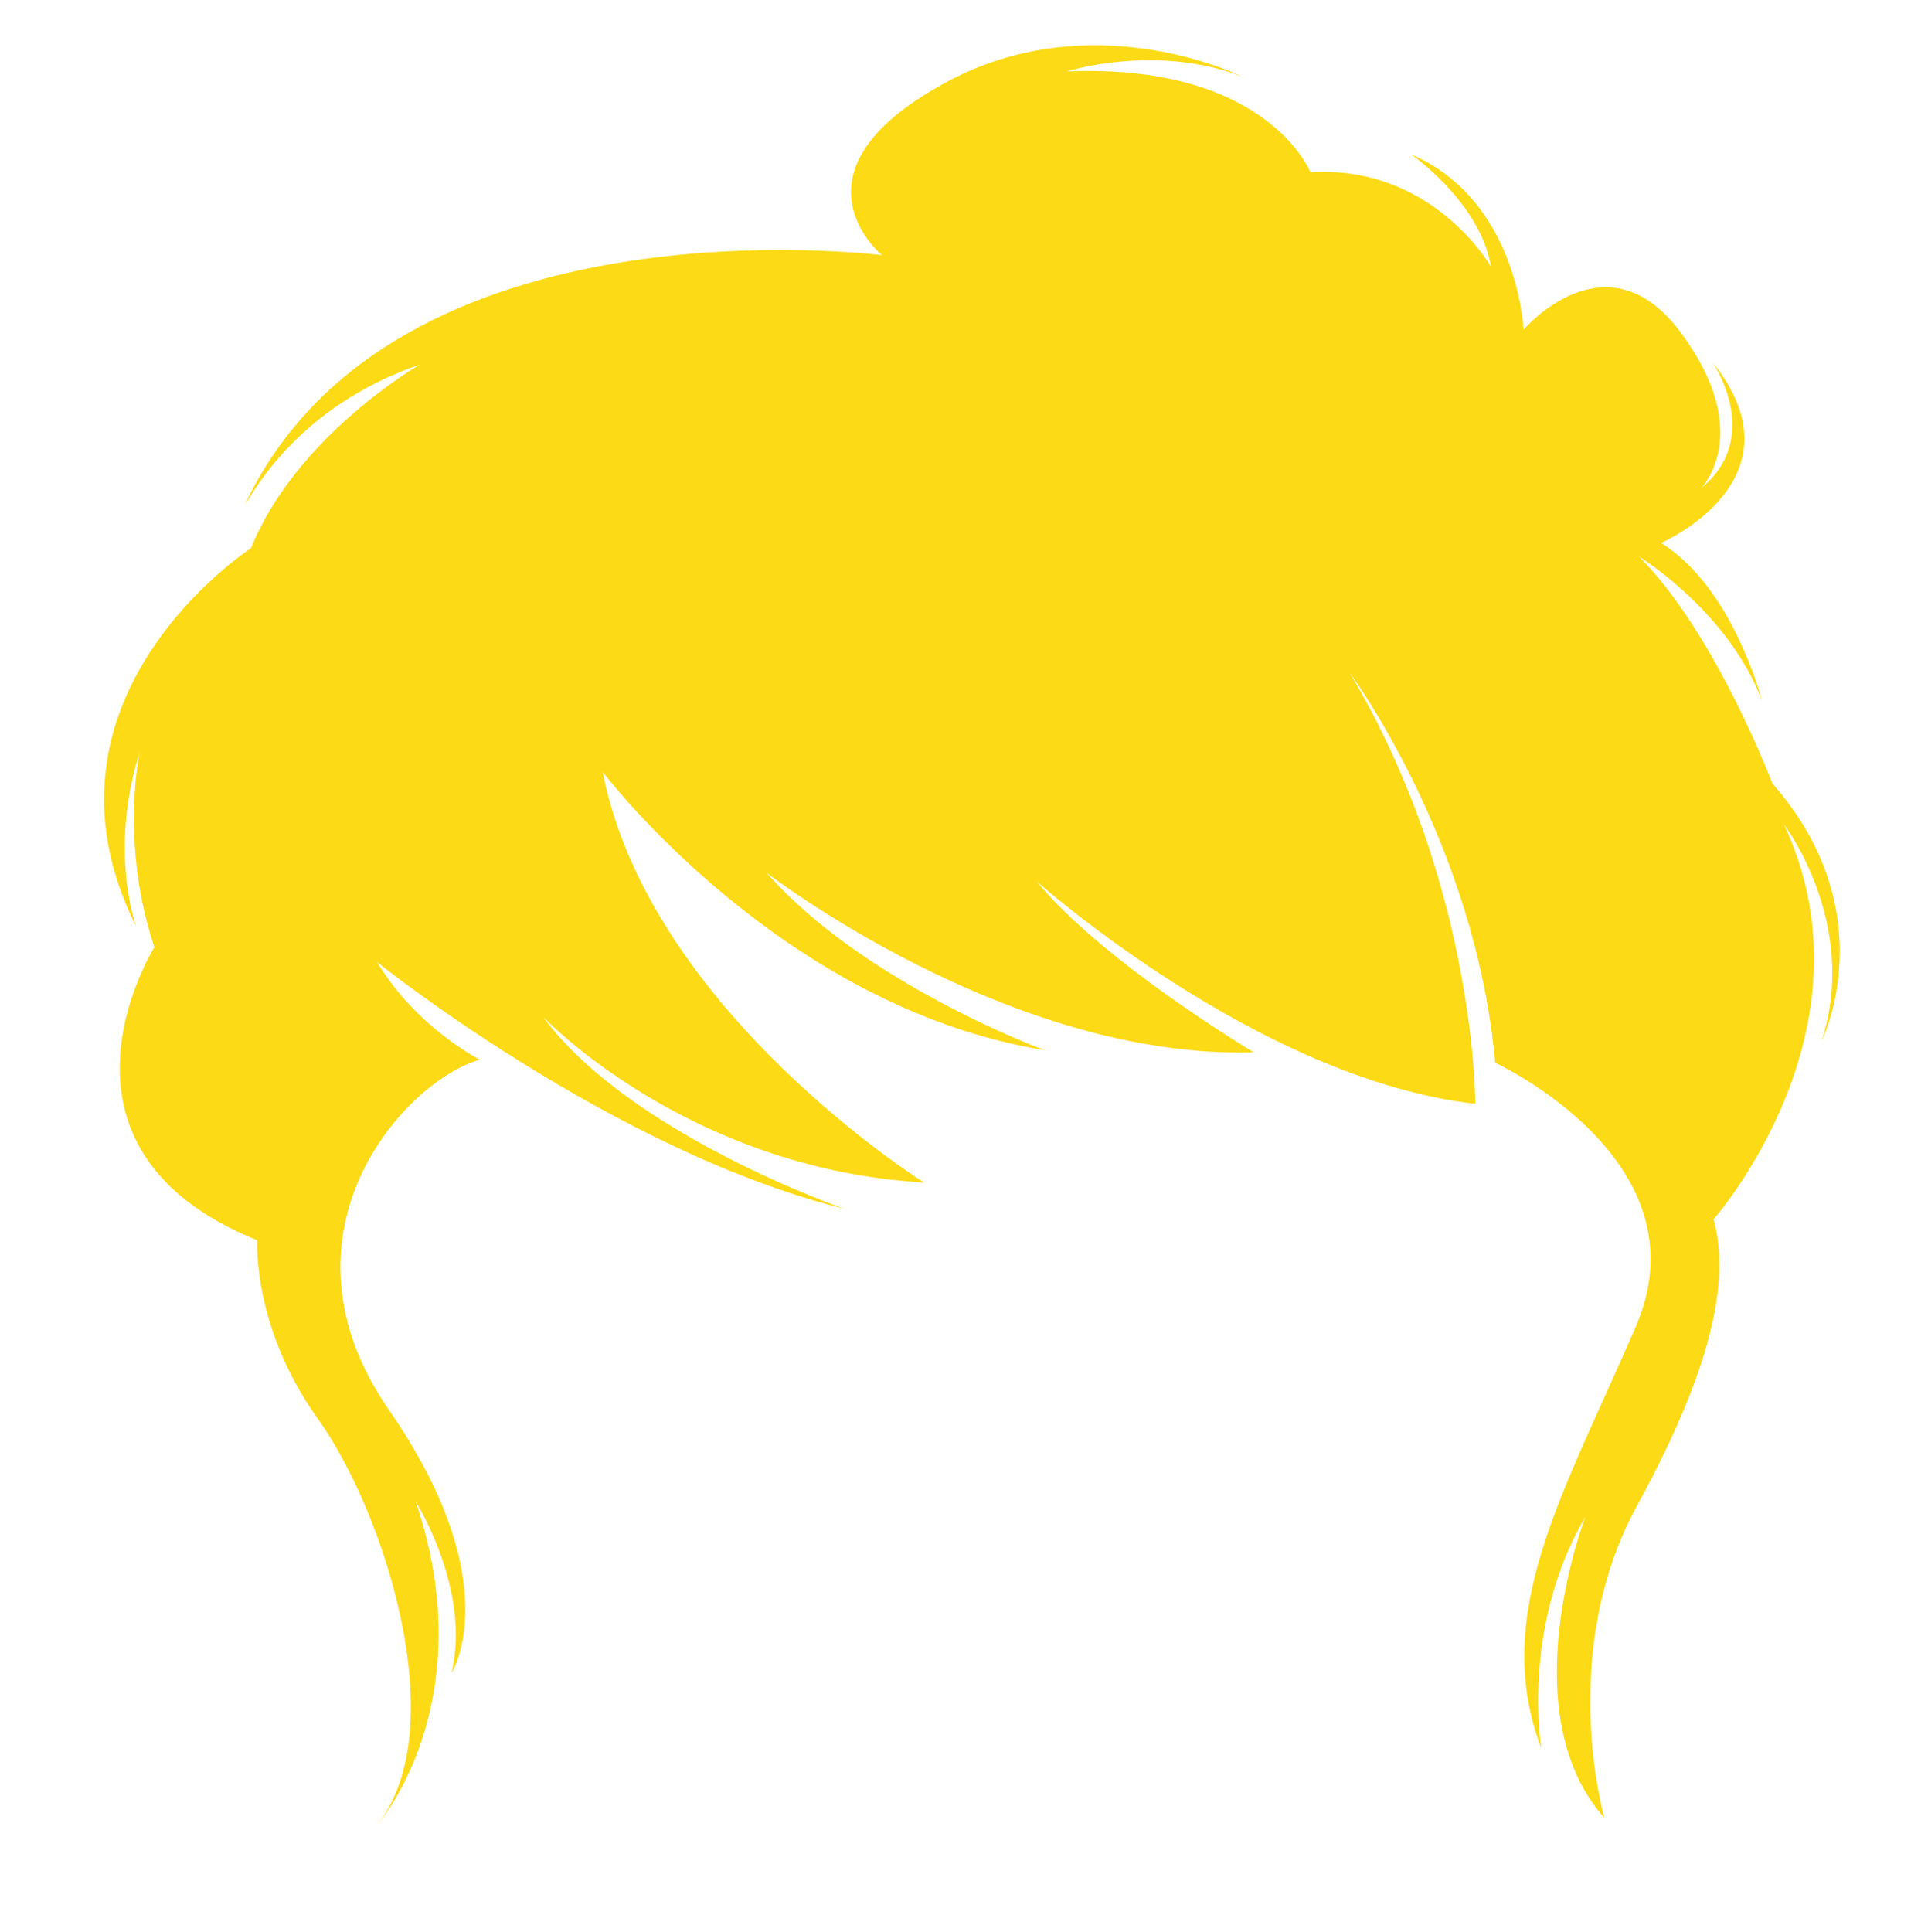 <?xml version="1.0" encoding="utf-8"?>
<!-- Generator: Adobe Illustrator 22.1.0, SVG Export Plug-In . SVG Version: 6.00 Build 0)  -->
<svg version="1.1" id="Capa_1" xmlns="http://www.w3.org/2000/svg" xmlns:xlink="http://www.w3.org/1999/xlink" x="0px" y="0px"
	 viewBox="0 0 182 184" style="enable-background:new 0 0 182 184;" xml:space="preserve">
<style type="text/css">
	.st0{display:none;}
	.st1{display:inline;}
	.st2{fill:#EDB894;}
	.st3{fill:#F4C6A6;}
	.st4{opacity:0.52;fill:#6B4803;enable-background:new    ;}
	.st5{display:inline;fill:#75574A;}
	.st6{display:inline;fill:#84685A;}
	.st7{display:inline;fill:#AA8979;}
	.st8{display:inline;fill:#AF9485;}
	.st9{display:inline;fill:#EDB894;}
	.st10{display:inline;fill:#F4C6A6;}
	.st11{display:inline;fill:#B59278;}
	.st12{display:inline;fill:#C1A185;}
	.st13{display:inline;fill:#F9D3B9;}
	.st14{display:inline;fill:#FFFFFF;}
	.st15{fill:#00509F;}
	.st16{fill:#E79D33;}
	.st17{display:inline;fill:#06477C;}
	.st18{display:inline;fill:#E79D33;}
	.st19{display:inline;fill:#EAB60F;}
	.st20{display:inline;fill:#CE9B0D;}
	.st21{display:inline;fill:#F5BFD8;}
	.st22{display:inline;fill:#E8A7C5;}
	.st23{display:inline;fill:#960028;}
	.st24{display:inline;fill:#531D00;}
	.st25{display:inline;fill:#232326;}
	.st26{display:inline;fill:#39053A;}
	.st27{fill:#444042;}
	.st28{fill:#C8374C;}
	.st29{fill:none;stroke:#1E1E1E;stroke-linecap:round;stroke-miterlimit:10;}
	.st30{fill:#FFFFFF;}
	.st31{fill:#702E01;}
	.st32{display:inline;fill:#6B4803;}
	.st33{fill:#332C22;}
	.st34{display:inline;fill:#EAAF39;}
	.st35{display:inline;fill:#232222;}
	.st36{display:inline;fill:#412612;}
	.st37{fill:#FCDA15;}
	.st38{display:none;fill:#A0041E;}
	.st39{display:none;fill:#412612;}
	.st40{fill:#602904;}
	.st41{display:inline;fill:#602904;}
	.st42{display:none;fill:#2E2B33;}
	.st43{display:inline;fill:#2B2626;}
	.st44{display:inline;fill:#352714;}
	.st45{display:inline;fill:#211B13;}
	.st46{display:inline;fill:#CE8C06;}
	.st47{display:inline;fill:#EDA70C;}
	.st48{fill:#EDA70C;}
	.st49{fill:#E2E2E2;}
	.st50{fill:#8E5107;}
	.st51{fill:#AD7F5C;}
	.st52{fill:#159B4B;}
	.st53{fill:#3A3633;}
	.st54{fill:#211703;}
	.st55{fill:#1F8BC1;}
	.st56{fill:#CFA37C;}
	.st57{fill:#A7DD52;}
	.st58{fill:#2D2824;}
	.st59{fill:#6B4803;}
	.st60{fill:#895B12;}
	.st61{fill:#684609;}
	.st62{display:inline;fill:#692327;}
	.st63{fill:#D388C2;}
	.st64{fill:#C979BA;}
	.st65{fill:#74259E;}
	.st66{fill:#5C1A87;}
	.st67{fill:#AF412C;}
	.st68{fill:#A34228;}
	.st69{fill:#BA8888;}
	.st70{fill:#B27D7D;}
	.st71{fill:#A52B31;}
	.st72{fill:#BA3339;}
</style>
<g id="piel6_1_" class="st0">
	<g id="piel6" class="st1">
		<path class="st2" d="M168.5,234.5c-24.5-17.4-54.9-39.7-54.9-39.7c0-13.1,0-26.2,0-26.2l-20,0.1l-20-0.1c0,0,0,13.1,0,26.2
			c0,0-30.4,22.3-54.9,39.7l-3.4,60.7c0,0,29.8,6.8,77.3,12.6c0.3,0,1.4,0.1,1.6,0.1c47.8-5.8,77.7-12.6,77.7-12.6L168.5,234.5z"/>
		<path class="st3" d="M153.3,106.6c0.5-36.3-9-80.5-58.5-80.6l0,0h-0.1h-0.1l0,0c-49.7,0.1-59.1,44.9-58.5,81.3
			c-6.3-7.2-17.7-2.5-14.9,11.2c2.5,12.1,10.1,18.4,17,16.6c1.3,9.8,2.8,16.6,3.1,18.1c1.2,6.8,33.6,37.7,53,38.3l0,0
			c0.1,0,0.2,0,0.3,0c0.1,0,0.2,0,0.3,0l0,0c19.4-0.6,51.8-31.5,53-38.3c0.3-1.5,1.7-8.3,3.1-18c6.8,1.3,14.1-5,16.5-16.7
			C170.2,105.2,159.7,100.4,153.3,106.6z"/>
	</g>
	<g class="st1">
		<g>
			<ellipse class="st4" cx="55.6" cy="135.2" rx="1.7" ry="0.7"/>
			<ellipse class="st4" cx="62.3" cy="134.5" rx="1.7" ry="0.7"/>
			<ellipse class="st4" cx="68" cy="137.4" rx="1.7" ry="0.7"/>
			<ellipse class="st4" cx="60.6" cy="138.2" rx="1.7" ry="0.7"/>
		</g>
		<g>
			<ellipse class="st4" cx="121.7" cy="136" rx="1.7" ry="0.7"/>
			<ellipse transform="matrix(0.993 -0.117 0.117 0.993 -14.847 16.156)" class="st4" cx="129.6" cy="134" rx="1.7" ry="0.7"/>
			<ellipse class="st4" cx="135.5" cy="133.8" rx="1.7" ry="0.7"/>
			<ellipse class="st4" cx="130.3" cy="137.7" rx="1.7" ry="0.7"/>
		</g>
	</g>
</g>
<g id="piel5" class="st0">
	<path class="st5" d="M168.5,234.5c-24.5-17.4-54.9-39.7-54.9-39.7c0-13.1,0-26.2,0-26.2l-20,0.1l-20-0.1c0,0,0,13.1,0,26.2
		c0,0-30.4,22.3-54.9,39.7l-3.4,60.7c0,0,29.8,6.8,77.3,12.6c0.3,0,1.4,0.1,1.6,0.1c47.8-5.8,77.7-12.6,77.7-12.6L168.5,234.5z"/>
	<path class="st6" d="M153.3,106.6c0.5-36.3-9-80.5-58.5-80.6l0,0h-0.1h-0.1l0,0c-49.7,0.1-59.1,44.9-58.5,81.3
		c-6.3-7.2-17.7-2.5-14.9,11.2c2.5,12.1,10.1,18.4,17,16.6c1.3,9.8,2.8,16.6,3.1,18.1c1.2,6.8,33.6,37.7,53,38.3l0,0
		c0.1,0,0.2,0,0.3,0c0.1,0,0.2,0,0.3,0l0,0c19.4-0.6,51.8-31.5,53-38.3c0.3-1.5,1.7-8.3,3.1-18c6.8,1.3,14.1-5,16.5-16.7
		C170.2,105.2,159.7,100.4,153.3,106.6z"/>
</g>
<g id="piel4" class="st0">
	<path class="st7" d="M168.5,234.5c-24.5-17.4-54.9-39.7-54.9-39.7c0-13.1,0-26.2,0-26.2l-20,0.1l-20-0.1c0,0,0,13.1,0,26.2
		c0,0-30.4,22.3-54.9,39.7l-3.4,60.7c0,0,29.8,6.8,77.3,12.6c0.3,0,1.4,0.1,1.6,0.1c47.8-5.8,77.7-12.6,77.7-12.6L168.5,234.5z"/>
	<path class="st8" d="M153.3,106.6c0.5-36.3-9-80.5-58.5-80.6l0,0h-0.1h-0.1l0,0c-49.7,0.1-59.1,44.9-58.5,81.3
		c-6.3-7.2-17.7-2.5-14.9,11.2c2.5,12.1,10.1,18.4,17,16.6c1.3,9.8,2.8,16.6,3.1,18.1c1.2,6.8,33.6,37.7,53,38.3l0,0
		c0.1,0,0.2,0,0.3,0c0.1,0,0.2,0,0.3,0l0,0c19.4-0.6,51.8-31.5,53-38.3c0.3-1.5,1.7-8.3,3.1-18c6.8,1.3,14.1-5,16.5-16.7
		C170.2,105.2,159.7,100.4,153.3,106.6z"/>
</g>
<g id="piel3" class="st0">
	<path class="st9" d="M168.5,234.5c-24.5-17.4-54.9-39.7-54.9-39.7c0-13.1,0-26.2,0-26.2l-20,0.1l-20-0.1c0,0,0,13.1,0,26.2
		c0,0-30.4,22.3-54.9,39.7l-3.4,60.7c0,0,29.8,6.8,77.3,12.6c0.3,0,1.4,0.1,1.6,0.1c47.8-5.8,77.7-12.6,77.7-12.6L168.5,234.5z"/>
	<path class="st10" d="M153.3,106.6c0.5-36.3-9-80.5-58.5-80.6l0,0h-0.1h-0.1l0,0c-49.7,0.1-59.1,44.9-58.5,81.3
		c-6.3-7.2-17.7-2.5-14.9,11.2c2.5,12.1,10.1,18.4,17,16.6c1.3,9.8,2.8,16.6,3.1,18.1c1.2,6.8,33.6,37.7,53,38.3l0,0
		c0.1,0,0.2,0,0.3,0c0.1,0,0.2,0,0.3,0l0,0c19.4-0.6,51.8-31.5,53-38.3c0.3-1.5,1.7-8.3,3.1-18c6.8,1.3,14.1-5,16.5-16.7
		C170.2,105.2,159.7,100.4,153.3,106.6z"/>
</g>
<g id="piel2" class="st0">
	<path class="st11" d="M168.5,234.5c-24.5-17.4-54.9-39.7-54.9-39.7c0-13.1,0-26.2,0-26.2l-20,0.1l-20-0.1c0,0,0,13.1,0,26.2
		c0,0-30.4,22.3-54.9,39.7l-3.4,60.7c0,0,29.8,6.8,77.3,12.6c0.3,0,1.4,0.1,1.6,0.1c47.8-5.8,77.7-12.6,77.7-12.6L168.5,234.5z"/>
	<path class="st12" d="M153.3,106.6c0.5-36.3-9-80.5-58.5-80.6l0,0h-0.1h-0.1l0,0c-49.7,0.1-59.1,44.9-58.5,81.3
		c-6.3-7.2-17.7-2.5-14.9,11.2c2.5,12.1,10.1,18.4,17,16.6c1.3,9.8,2.8,16.6,3.1,18.1c1.2,6.8,33.6,37.7,53,38.3l0,0
		c0.1,0,0.2,0,0.3,0c0.1,0,0.2,0,0.3,0l0,0c19.4-0.6,51.8-31.5,53-38.3c0.3-1.5,1.7-8.3,3.1-18c6.8,1.3,14.1-5,16.5-16.7
		C170.2,105.2,159.7,100.4,153.3,106.6z"/>
</g>
<g id="piel1" class="st0">
	<path class="st10" d="M168.3,234.5c-24.5-17.4-54.9-39.7-54.9-39.7c0-13.1,0-26.2,0-26.2l-20,0.1l-20-0.1c0,0,0,13.1,0,26.2
		c0,0-30.4,22.3-54.9,39.7L15,295.2c0,0,29.8,6.8,77.3,12.6c0.3,0,1.4,0.1,1.6,0.1c47.8-5.8,77.7-12.6,77.7-12.6L168.3,234.5z"/>
	<path class="st13" d="M153,106.6c0.5-36.3-9-80.5-58.5-80.6l0,0h-0.1h-0.1l0,0c-49.7,0.1-59.1,44.9-58.5,81.3
		c-6.3-7.2-17.7-2.5-14.9,11.2c2.5,12.1,10.1,18.4,17,16.6c1.3,9.8,2.8,16.6,3.1,18.1c1.2,6.8,33.6,37.7,53,38.3l0,0
		c0.1,0,0.2,0,0.3,0c0.1,0,0.2,0,0.3,0l0,0c19.4-0.6,51.8-31.5,53-38.3c0.3-1.5,1.7-8.3,3.1-18c6.8,1.3,14.1-5,16.5-16.7
		C170,105.2,159.4,100.4,153,106.6z"/>
</g>
<g id="ropa5" class="st0">
	<path class="st14" d="M169,234.1l-29.7-21.3c0,0-9.8,19.7-45.9,24.7c-36-5-45.9-24.7-45.9-24.7L18,234.1l-3.4,60.6
		c27.1,6.8,78.9,12.7,78.9,12.7s51.8-5.9,78.9-12.7L169,234.1z"/>
	<g class="st1">
		<path class="st15" d="M93.5,286.3l-30.9-83.8c0,0-27.5,17.5-44.7,31.6v61.4c0,0,31.9,8.3,75.5,11.9v-21.1H93.5z"/>
		<path class="st16" d="M87.2,269.2c0,0-17.4-47-19.9-57.3s6.3-17.5,6.3-17.5v-5.1c0,0-9,2.2-11.1,3.3S40,210.2,37,214
			s-2.5,7.5-2.5,7.5l37.5,34v49.7c1.4,0.2,2.8,0.3,4.2,0.5v-46.4L87.2,269.2z"/>
	</g>
	<g class="st1">
		<path class="st15" d="M93.5,286.3l30.9-83.8c0,0,27.5,17.5,44.7,31.6v61.4c0,0-31.9,8.3-75.5,11.9l-0.8-3.3L93.5,286.3z"/>
		<path class="st16" d="M150,214c-3-3.8-23.4-20.2-25.5-21.3s-11.1-3.3-11.1-3.3v5.1c0,0,8.8,7.2,6.3,17.5s-19.9,57.3-19.9,57.3
			l11.1-10v46.4c1.4-0.2,2.8-0.3,4.2-0.5v-49.7l37.5-33.9C152.5,221.5,153,217.9,150,214z"/>
	</g>
	<path class="st17" d="M169,234.1l-3.4,62.1c0,0,9.4-1.3,20.6-6.4C186.2,289.8,179.6,260.1,169,234.1z"/>
	<path class="st17" d="M18,234.1l3.3,62.1c0,0-9-1.3-20.2-6.4C1.1,289.8,7.4,260.1,18,234.1z"/>
	<path class="st18" d="M96.1,296c0.1,1-0.3,1.8-1,1.8h-3.2c-0.6,0-1.1-0.8-1-1.8l0.9-9.2c0-0.4,0.4-0.7,0.7-0.7h1.9
		c0.4,0,0.7,0.3,0.8,0.7L96.1,296z"/>
</g>
<g id="ropa6" class="st0">
	<path class="st19" d="M169.2,234.6l-50.7-36c0,0,0,23.3-24,24.7c-21.6,1.2-25.9-24.7-25.9-24.7l-50.9,36l-3.4,60.7
		c27.2,6.8,79.1,12.7,79.1,12.7s51.9-5.9,79.1-12.7L169.2,234.6z"/>
	<path class="st20" d="M169.2,234.6l-3.5,62.3c0,0,9.4-1.3,20.6-6.5C186.4,290.4,179.8,260.7,169.2,234.6z"/>
	<path class="st20" d="M17.8,234.6l3.3,62.3c0,0-9-1.3-20.3-6.4C0.8,290.4,7.2,260.7,17.8,234.6z"/>
</g>
<g id="ropa4" class="st0">
	<path class="st21" d="M169,234.6l-50.7-36c0,0,0,23.3-24,24.7c-21.6,1.2-25.9-24.7-25.9-24.7l-50.9,36l-3.4,60.7
		c27.2,6.8,79.1,12.7,79.1,12.7s51.9-5.9,79.1-12.7L169,234.6z"/>
	<path class="st22" d="M169,234.6l-3.5,62.3c0,0,9.4-1.3,20.6-6.5C186.1,290.4,179.5,260.7,169,234.6z"/>
	<path class="st22" d="M17.5,234.6l3.3,62.3c0,0-9-1.3-20.3-6.4C0.6,290.4,7,260.7,17.5,234.6z"/>
</g>
<g id="ropa3" class="st0">
	<path class="st23" d="M169,234.6l-50.7-36c0,0,0,23.3-24,24.7c-21.6,1.2-25.9-24.7-25.9-24.7l-50.9,36l-3.4,60.7
		c27.2,6.8,79.1,12.7,79.1,12.7s51.9-5.9,79.1-12.7L169,234.6z"/>
	<path class="st24" d="M169,234.6l-3.5,62.3c0,0,9.4-1.3,20.6-6.5C186.1,290.4,179.5,260.7,169,234.6z"/>
	<path class="st24" d="M17.5,234.6l3.3,62.3c0,0-9-1.3-20.3-6.4C0.6,290.4,7,260.7,17.5,234.6z"/>
</g>
<g id="ropa2" class="st0">
	<path class="st25" d="M169.2,234.3l-50.7-36c0,0,0,23.3-24,24.7c-21.6,1.2-25.9-24.7-25.9-24.7l-50.9,36L14.4,295
		c27.2,6.8,79.1,12.7,79.1,12.7s51.9-5.9,79.1-12.7L169.2,234.3z"/>
	<path class="st26" d="M169.2,234.3l-3.5,62.3c0,0,9.4-1.3,20.6-6.5C186.4,290.2,179.8,260.4,169.2,234.3z"/>
	<path class="st26" d="M17.8,234.3l3.3,62.3c0,0-9-1.3-20.3-6.4C0.8,290.2,7.2,260.4,17.8,234.3z"/>
</g>
<g id="ropa1_1_" class="st0">
	<g class="st1">
		<path class="st27" d="M169.2,235.3l-29.7-21.4c0,0-9.8,19.7-46,24.7c-36.1-5-46-24.7-46-24.7l-29.7,21.4L14.4,296
			c27.2,6.8,79.1,12.7,79.1,12.7s51.9-5.9,79.1-12.7L169.2,235.3z"/>
		<path class="st28" d="M169.2,235.3l-3.5,62.3c0,0,9.4-1.3,20.6-6.5C186.4,291.1,179.8,261.4,169.2,235.3z"/>
		<path class="st28" d="M17.5,235.3l3.5,62.3c0,0-9.4-1.3-20.6-6.5C0.3,291.1,7,261.4,17.5,235.3z"/>
	</g>
	<g class="st1">
		<g>
			<path class="st29" d="M72.7,191.5c0,0-3.8,64.9,20.7,85.2"/>
			<path class="st29" d="M114,191.5c0,0,3.8,64.9-20.7,85.2"/>
		</g>
		<g id="LDSmnm.tif_1_">
			<g>
				<path class="st30" d="M96.1,293.2c-0.4-3.1-0.9-4.5-1.3-7.6c0,0,0,0-0.1,0c-0.4,3.1-0.8,4.5-1.3,7.6c0,0,0,0-0.1,0
					c-0.4-3.1-0.9-4.5-1.3-7.6l0,0c-0.4,3.1-0.8,4.5-1.3,7.6l0,0c0-0.3-0.1-0.6-0.1-0.9c-0.4-2.9-0.8-4-1.2-6.9
					c-0.1-0.5-0.1-0.9-0.2-1.4c0-0.1-0.1-0.3-0.2-0.3c-2-1.9-2.5-4.8-1.4-7.3c1.3-2.8,4.3-4.1,7.2-3.4c2.6,0.6,4.6,2.9,4.8,5.6
					c0.1,2-0.5,3.7-2,5.1c-0.1,0.1-0.1,0.2-0.1,0.3c-0.2,1.2-0.3,2.4-0.5,3.5C96.8,290,96.4,290.7,96.1,293.2
					C96.1,293.1,96.1,293.2,96.1,293.2L96.1,293.2z M96.4,279.3c1.1,0,1.9-0.8,2-1.9c0-1.1-0.8-2-1.9-2s-1.9,0.8-2,1.9
					C94.5,278.4,95.3,279.2,96.4,279.3z M90.3,275.4c-1.1,0-1.9,0.9-1.9,2c0,1,0.9,1.9,1.9,1.9c1.1,0,1.9-0.9,1.9-1.9
					C92.2,276.3,91.3,275.4,90.3,275.4z M93.4,278.9c-0.8,0-1.5,0.6-1.5,1.4s0.6,1.5,1.5,1.5c0.8,0,1.5-0.6,1.5-1.4
					C94.8,279.6,94.2,279,93.4,278.9z"/>
				<path d="M96.4,279.3c-1.1,0-1.9-0.9-1.9-2s0.9-1.9,2-1.9s1.9,0.9,1.9,2C98.3,278.4,97.5,279.3,96.4,279.3z"/>
				<path d="M90.3,275.4c1.1,0,1.9,0.9,1.9,1.9c0,1.1-0.9,1.9-1.9,1.9s-1.9-0.9-1.9-1.9S89.2,275.4,90.3,275.4z"/>
				<path d="M93.4,278.9c0.8,0,1.5,0.7,1.4,1.5c0,0.8-0.7,1.4-1.5,1.4s-1.5-0.7-1.5-1.5C91.9,279.6,92.6,278.9,93.4,278.9z"/>
			</g>
		</g>
	</g>
</g>
<g id="cejas6" class="st0">
	<g class="st1">
		<path class="st31" d="M50,100.7c0,0,16.3-6.8,30.9,1.5c0,0,0.1-5.6-7.9-7.5C55.9,90.7,50,100.7,50,100.7z"/>
	</g>
	<g class="st1">
		<path class="st31" d="M138.8,100.7c0,0-16.3-6.8-30.9,1.5c0,0-0.1-5.6,7.9-7.5C132.8,90.7,138.8,100.7,138.8,100.7z"/>
	</g>
</g>
<g id="cejas5" class="st0">
	<path class="st32" d="M131.6,99.9c0,0-11.7-7.3-20.9-1.5C110.7,98.4,119.5,81.8,131.6,99.9z"/>
	<path class="st32" d="M57.1,98.7c0,0,11.7-7.3,20.9-1.5C78,97.2,69.2,80.6,57.1,98.7z"/>
</g>
<g id="cejas4" class="st0">
	<g class="st1">
		<path class="st33" d="M50,100.7c0,0,16.3-6.8,30.9,1.5c0,0,0.1-5.6-7.9-7.5C55.9,90.7,50,100.7,50,100.7z"/>
	</g>
	<g class="st1">
		<path class="st33" d="M138.8,100.7c0,0-16.3-6.8-30.9,1.5c0,0-0.1-5.6,7.9-7.5C132.8,90.7,138.8,100.7,138.8,100.7z"/>
	</g>
</g>
<g id="cejas3" class="st0">
	<path class="st34" d="M52.4,98.5c0,0,16.3-6.8,30.9,1.5c0,0-0.1-5-7.9-7.5S52.4,98.5,52.4,98.5z"/>
	<path class="st34" d="M136.6,98.5c0,0-16.3-6.8-30.9,1.5c0,0,0.1-5,7.9-7.5C121.5,90,136.6,98.5,136.6,98.5z"/>
</g>
<g id="cejas2" class="st0">
	<path class="st35" d="M52.4,98.5c0,0,16.3-6.8,30.9,1.5c0,0-0.1-5-7.9-7.5S52.4,98.5,52.4,98.5z"/>
	<path class="st35" d="M136.6,98.5c0,0-16.3-6.8-30.9,1.5c0,0,0.1-5,7.9-7.5C121.5,90,136.6,98.5,136.6,98.5z"/>
</g>
<g id="cejas1" class="st0">
	<path class="st36" d="M52.4,98.5c0,0,16.3-6.8,30.9,1.5c0,0-0.1-5-7.9-7.5S52.4,98.5,52.4,98.5z"/>
	<path class="st36" d="M136.6,98.5c0,0-16.3-6.8-30.9,1.5c0,0,0.1-5,7.9-7.5C121.5,90,136.6,98.5,136.6,98.5z"/>
</g>
<path id="cabello9" class="st0" d="M84,24.3c0,0-46.7-6-60.7,23.8c0.8-1.1,4.9-9.3,16.7-13.4c0,0-11.8,6.8-16.1,17.5
	c0,0-21.9,14.2-10.9,36.1c0,0-2.7-7.1,0.3-16.7c0,0-1.9,8.7,1.4,18.6c0,0-12,19.1,9.8,27.9c0,0-0.5,8.2,5.7,16.9
	c6.3,8.7,13.1,29.5,5.7,38.8c0,0,10.2-11.5,3.7-30.8c0,0,5.3,8.4,3.4,16.3c0,0,5.5-8.5-6-25.1c-11.5-16.7,1.4-31.2,8.7-33.3
	c0,0-6-3-9.8-9.3c0,0,22.4,18,44.5,23.5c0,0-20.5-7.1-28.7-18.3c0,0,13.7,14.5,36.3,15.8c0,0-26.2-16.4-30.6-39.1
	c0,0,16.9,22.4,42.1,26.5c0,0-17.2-6.3-26.5-16.9c0,0,23,17.8,46.4,17.1c0,0-14.4-8.6-20.7-16.3c0,0,21.2,18.9,41.8,21.2
	c0,0,0.1-20.9-12-41.1c0,0,12,16.1,13.9,37.2c0,0,20.2,9.3,13.4,25.1s-13.9,27.3-9,40.2c0,0-2-11.5,4.2-22.1c0,0-7.2,18.6,1.8,28.7
	c0,0-4.6-15.8,3.2-29.9c7.7-14.1,8.6-22,7.2-27.1c0,0,15.9-18,6.7-37.6c0,0,7.2,9.4,3.6,20.6c0,0,6.1-12.2-4.7-24.5
	c0,0-5.4-14.3-12.7-21.6c0,0,8.5,5.2,11.7,13.7c0,0-2.7-10.7-9.6-15c0,0,13.9-6,4.9-17.2c0,0,4.9,7.1-1.1,12c0,0,5.2-5.2-1.9-14.8
	c-7.1-9.6-15-0.3-15-0.3s-0.5-12.3-10.7-16.7c0,0,6.6,4.6,7.6,10.7c0,0-5.5-9.7-17.2-9c0,0-4.1-10.4-23.2-9.6c0,0,8.5-2.7,16.7,0.5
	c0,0-14.8-7.4-29.2,1.1C74.7,16.7,84,24.3,84,24.3z"/>
<path id="cabello8" class="st37" d="M84,24.3c0,0-46.7-6-60.7,23.8c0.8-1.1,4.9-9.3,16.7-13.4c0,0-11.8,6.8-16.1,17.5
	c0,0-21.9,14.2-10.9,36.1c0,0-2.7-7.1,0.3-16.7c0,0-1.9,8.7,1.4,18.6c0,0-12,19.1,9.8,27.9c0,0-0.5,8.2,5.7,16.9
	c6.3,8.7,13.1,29.5,5.7,38.8c0,0,10.2-11.5,3.7-30.8c0,0,5.3,8.4,3.4,16.3c0,0,5.5-8.5-6-25.1c-11.5-16.7,1.4-31.2,8.7-33.3
	c0,0-6-3-9.8-9.3c0,0,22.4,18,44.5,23.5c0,0-20.5-7.1-28.7-18.3c0,0,13.7,14.5,36.3,15.8c0,0-26.2-16.4-30.6-39.1
	c0,0,16.9,22.4,42.1,26.5c0,0-17.2-6.3-26.5-16.9c0,0,23,17.8,46.4,17.1c0,0-14.4-8.6-20.7-16.3c0,0,21.2,18.9,41.8,21.2
	c0,0,0.1-20.9-12-41.1c0,0,12,16.1,13.9,37.2c0,0,20.2,9.3,13.4,25.1s-13.9,27.3-9,40.2c0,0-2-11.5,4.2-22.1c0,0-7.2,18.6,1.8,28.7
	c0,0-4.6-15.8,3.2-29.9c7.7-14.1,8.6-22,7.2-27.1c0,0,15.9-18,6.7-37.6c0,0,7.2,9.4,3.6,20.6c0,0,6.1-12.2-4.7-24.5
	c0,0-5.4-14.3-12.7-21.6c0,0,8.5,5.2,11.7,13.7c0,0-2.7-10.7-9.6-15c0,0,13.9-6,4.9-17.2c0,0,4.9,7.1-1.1,12c0,0,5.2-5.2-1.9-14.8
	c-7.1-9.6-15-0.3-15-0.3s-0.5-12.3-10.7-16.7c0,0,6.6,4.6,7.6,10.7c0,0-5.5-9.7-17.2-9c0,0-4.1-10.4-23.2-9.6c0,0,8.5-2.7,16.7,0.5
	c0,0-14.8-7.4-29.2,1.1C74.7,16.7,84,24.3,84,24.3z"/>
<path id="cabello7" class="st38" d="M177.8,23.2c-25-28.6-46.2-8.8-45.4,15.3c-11.1-8.6-24.3-12.8-36.9-12.9l0,0H95h-0.1h-0.2h-0.1
	h-0.9l0,0c-12.7,0.2-25.9,4.5-37,13.3c1-24.2-20.2-44.4-45.4-15.6C-12.8,50.8,8,77.9,34.5,72.7c-3.6,11.9-5.1,26.1-3.4,42.9
	c0.5,4.4,2.3,7.7,3.2,9.1c-2.4,25.2-5.6,42,2.1,55.7c-0.7-12.5,3.8-33.9,7.2-54.1s1.7-24.5,1.7-24.5c8.4-6.7,21.3-0.8,26.9,2.7
	c5.5,3.5,18.5,6.5,31.4,1.2c-0.5-2.5,1-21.7,1-21.7s2.6,18.5,2.4,21.2c13.2-0.8,31.7-7,34.8-3c4.6,17.2,4.8,37.9,4.8,37.9
	c0.2,8.2,1,31.7,4.6,35.7c1-13.5,1.7-35.7,2.2-53.9c0.5,1.5,1,2.7,1.8,3.5c0,0,3-3.8,3.7-9.8c1.6-16.8,0.2-31-3.4-42.8
	C181.4,77.6,201.8,50.6,177.8,23.2z"/>
<path id="cabello6" class="st39" d="M177.8,23.2c-25-28.6-46.2-8.8-45.4,15.3c-11.1-8.6-24.3-12.8-36.9-12.9l0,0H95h-0.1h-0.2h-0.1
	h-0.9l0,0c-12.7,0.2-25.9,4.5-37,13.3c1-24.2-20.2-44.4-45.4-15.6C-12.8,50.8,8,77.9,34.5,72.7c-3.6,11.9-5.1,26.1-3.4,42.9
	c0.5,4.4,2.3,7.7,3.2,9.1c-2.4,25.2-5.6,42,2.1,55.7c-0.7-12.5,3.8-33.9,7.2-54.1s1.7-24.5,1.7-24.5c8.4-6.7,21.3-0.8,26.9,2.7
	c5.5,3.5,18.5,6.5,31.4,1.2c-0.5-2.5,1-21.7,1-21.7s2.6,18.5,2.4,21.2c13.2-0.8,31.7-7,34.8-3c4.6,17.2,4.8,37.9,4.8,37.9
	c0.2,8.2,1,31.7,4.6,35.7c1-13.5,1.7-35.7,2.2-53.9c0.5,1.5,1,2.7,1.8,3.5c0,0,3-3.8,3.7-9.8c1.6-16.8,0.2-31-3.4-42.8
	C181.4,77.6,201.8,50.6,177.8,23.2z"/>
<g id="cabello5" class="st0">
	<g class="st1">
		<g>
			<g>
				<path class="st31" d="M90.7,47.6c0,0,5.6,19.8-12.9,23c0,0,8.4-2.4,10.1-10.8c0,0-7.4,7.2-20.8,7.6c-13.3,0.4-24,10.1-19.5,17.4
					c4.4,7.3,8.3,16.4-4.3,22.7c0,0,6.3-4.5,5.9-8.4c0,0-1.4,3-8.7,8.4c-5.2,3.8-3.8,13.6-1.4,15.3c9.4,6.7,24.7,17.4,9.4,33.4
					c0,0,5.6-7.7,3.5-13.6c0,0-2.8,8.4-12.2,13.2c-9.4,4.9-7,18.8,8,22.3c0,0-5.6,1-12.2-3.8c0,0,2.6,6.5,15,9.7
					c12.5,3.2,10,15.1,0.8,18.5c-9.2,3.5-0.5,19.7,15,21.3c0,0-7.1,2.3-16.5-5.3c0,0,4.2,8,15.7,8.4c0,0,5.2,11.5-9.4,15.3
					S32.1,238,33.5,227c1.4-10.9-9.2-4.5-16.7-5.7c-7.5-1.3-22-5-15.2-16.9c0,0-7.8,7.2,0.5,15.6c0,0-14.6-8.7-2.1-21.2
					s6.6-18.7-2.6-22.1c-9.2-3.3-10.3-14.1-0.9-21.5c9.4-7.3,4.9-18.8-5.6-24.7c-10.4-5.9-13.2-31.2,3-38.2c0,0-11.4,1.3-13.1,13.9
					c0,0-1.4-14.3,16-18.5s19.2-16.4,16-26.5C9.7,51.1,6.6,32.4,32.7,30.1s19.8-8.3,24.7-14.5c4.9-6.3,29.2-16.6,36.2,7
					c0,0-3.1-23.4-30.3-14.3c0,0,21.2-11.1,33.1,8c0,0,12.2-12.4,31-1.2c18.8,11.3,10.8,14.4,31,14.4S181,48,175.8,59.1
					c0,0,4.2-15.7-4.2-20.9c0,0,6.6,7,0.4,21.6c-6.3,14.6,12.1,29.8,19.8,30.8c7.7,0.9,16.7,25.3,3.8,38.2c0,0,9.1-15.7,2.1-23.3
					c0,0,2.1,18.1-9.8,27.9c-11.8,9.7-2.4,17.1,1.8,21.1s14.6,14.4,1,23.8c0,0,8-7.3,2.8-13.6c0,0,3.5,9.3-9.4,11.9
					c-12.9,2.7-17.6,14.4-3.3,20.6c0,0-10.3-0.5-11.4-11.6c0,0-3.8,11.1,13.9,14.3c17.8,3.1,6.6,28.5-11.5,20.9
					c-18.1-7.7-15.3,3.1-14.6,7c0.7,3.8-3.1,13.6-16.4,11.5c0,0,11.7-0.3,13.2-8.4c0,0-10.3,10.2-23.3,4.2c-13-6-16.4-15.7-7-22.6
					c0,0-9.2,4.3-7.7,10.4c0,0-1.7-11.5,12.9-15.7c14.6-4.2,21.9-14.7,10.9-23.4c-10.9-8.7-8.2-16.4-3-19.5c0,0-10.4,3.5-3.8,15
					c0,0-10.8-14.3,7.7-19.5s23.3-20.1,14.6-24.7c-8.7-4.6-14.6-10.4-6.6-21.9c0,0-9.4,6.6-4.2,18.1c0,0-9.3-9.3,5.2-23
					c6.3-5.9-1.3-34-18.8-39s-34.5-3.5-35.2-13.9c0,0-5.9,10.8,33.1,15.3C129.3,70.6,87.5,71.7,90.7,47.6z"/>
			</g>
		</g>
		<path class="st40" d="M49,212.7c-2.2-4.3-1.7-8.5,2.5-10.1c9.2-3.5,11.7-15.3-0.8-18.5s-15-9.7-15-9.7c6.6,4.9,12.2,3.8,12.2,3.8
			c-15-3.5-17.4-17.4-8-22.3c0.8-0.4,1.5-0.8,2.1-1.2c3.1,6,17.2,20,31.7,28.9c0,3.5,0,7.4,0,11.2C73.6,194.8,62.9,202.7,49,212.7z"
			/>
		<path class="st40" d="M113.6,194.8c0-3.4,0-6.8,0-9.9c5.9-3.4,11.8-7.7,17-12.1c0.7,3.7,2.9,6.5,2.9,6.5c-1.6-2.8-2.2-5.2-2.2-7.1
			c0.5-0.4,1-0.9,1.5-1.3c-0.4,3.6,1.4,8.1,7.5,12.9c10.7,8.5,4,18.8-10.1,23.1C120.4,199.8,113.6,194.8,113.6,194.8z"/>
	</g>
	<path class="st41" d="M144.8,158.5c1.8-2.3,3-4.2,3.2-5.4c0.3-1.5,1.7-8.3,3.1-18c1.5,0.3,3,0.2,4.5-0.3c0.1,0,0.1,0.1,0.2,0.1
		C163.8,139.3,160.2,152.5,144.8,158.5z"/>
</g>
<path id="cabello4" class="st42" d="M180.7,69.9c0-3.9-3.2-7.1-7.1-7.1c-0.3,0-0.6,0.1-0.9,0.1c4.7-2,7.9-6.7,7.9-12.2
	c0-3.8-1.6-7.1-4-9.5c-1-1-1.7-2.4-1.4-3.8c0.1-0.7,0.2-1.5,0.2-2.3c0-6.4-4.3-11.5-9.5-11.5c-0.8,0-1.6,0.2-2.3,0.4
	c-0.4-0.7-0.8-1.3-1.2-1.8c0.4-1.4,0.6-3,0.6-4.6c0-8.5-5.3-15.4-11.8-15.4c-0.3,0-0.6,0-1,0.1c-2.1,0.2-4.1-0.9-4.9-2.9
	c-2.2-5.6-7-9.4-12.7-9.4c-2.2,0-4.2,0.6-6,1.6c-1.2,0.6-2.5,0.7-3.7,0.1c-2-1-4.5-1.6-7.1-1.6c-2.1,0-4,0.4-5.8,1.1
	c-1.7,0.7-3.6,0.2-4.8-1.1c-1.7-1.8-3.9-3.3-6.3-4.2c-1-0.4-2.1-0.4-3.1,0c-2.5,0.9-4.6,2.4-6.3,4.2c-1.2,1.3-3.1,1.7-4.7,1.1
	c-1.8-0.7-3.7-1.1-5.9-1.1c-2.6,0-5,0.6-7,1.6c-1.2,0.6-2.6,0.6-3.8-0.1c-1.8-1-3.8-1.6-6-1.6c-5.6,0-10.5,3.8-12.6,9.3
	c-0.8,2-2.8,3.3-4.9,3c-0.3,0-0.6-0.1-0.9-0.1c-6.6,0-11.8,6.9-11.8,15.4c0,1.6,0.2,3.1,0.6,4.5c0,0,0,0,0,0.1
	c-0.4,0.5-0.8,1.1-1.2,1.8c-0.7-0.2-1.5-0.4-2.3-0.4c-5.3,0-9.5,5.2-9.5,11.5c0,0.8,0.1,1.6,0.2,2.3c0.2,1.4-0.4,2.7-1.4,3.7
	c-2.5,2.4-4.1,5.8-4.1,9.6c0,5.5,3.3,10.1,7.9,12.2c-0.3,0-0.6-0.1-0.9-0.1c-3.9,0-7.1,3.2-7.1,7.1c0,1.6,0.5,3,1.4,4.2
	c1.1,1.5,1.2,3.5,0.2,5c-1,1.4-1.5,3-1.5,4.7c0,2,0.7,3.8,2,5.3c1.1,1.4,1.7,3.3,0.9,4.9c-0.3,0.7-0.5,1.5-0.5,2.4
	c0,3.5,3.2,6.4,7.1,6.4c0.3,0,0.6-0.1,0.9-0.1c-0.5,1.1-0.9,2.3-0.9,3.6c0,5,4.7,9,10.5,9c0.3,0,0.6,0,0.8,0
	c0.2,1.8,0.3,3.5,0.8,4.7c2.1,5.3,3.1-2.9,3.1-2.9s0,0,0-0.1c0.2-1.5,2.6-16,5.7-20.7l0,0c18.1-23.9,46.2-35.9,70.6-41.8
	C125.4,52,136,57.3,140.1,67c5.5,12.9,9.7,27.5,9.7,30.7c0,5.8-2.7,22.9-2.7,22.9s0.1,0.1,0.2,0.1c0.7,0.5,3.4,1.9,5.3-1.2
	c1.4-0.6,2.7-1.5,3.6-2.6c0.9-1,2.1-1.6,3.4-1.4c0.4,0,0.8,0.1,1.1,0.1c5.8,0,10.5-4,10.5-9c0-1.3-0.3-2.5-0.9-3.6
	c0.3,0,0.6,0.1,0.9,0.1c3.9,0,7.1-2.8,7.1-6.4c0-0.8-0.2-1.6-0.5-2.4c-0.7-1.5-0.6-3.3,0.6-4.4c1.5-1.5,2.4-3.5,2.4-5.7
	c0-1.7-0.5-3.3-1.5-4.6c-1.1-1.6-1-3.6,0.1-5.2C180.2,72.8,180.7,71.4,180.7,69.9z"/>
<g id="cabello3" class="st0">
	<path class="st43" d="M173.6,53.1c-7.3-12.6-1-19.6-18.1-18.1s-23.7-9.6-23.7-9.6C115.1-3.8,79,2.5,79,2.5
		c12,0.4,25.3,9.3,25.3,9.3c-66-11.4-64.2,24.3-64.2,24.3c3.2-16.2,18.3-18.8,18.3-18.8c-10.1,3-30.2,27-43.6,32.5
		C-2.7,57-6.6,95.2-6.5,105.2c0.1,16.4,16.6,58.8,43.6,54.6c0,0-14,1.3-18.2-8.6c0,0,16.2,8,22.7,3.9c-2.9-6.2-14.6-24.6-5.9-38
		c12.3-18.9,65.8-57.6,65.8-57.6c-9.8,12.8,4.2-1.8,22.9-0.2c30.2,25.2,38.4,78.4,33.7,83.2c0,0-8.4,8.8-14,16.7
		c1.9-0.1,3.2-0.6,5.3,0c10.1,2.8,22.5,0.1,26.4-11.1c0,0-1.3,8.8-11.8,10.7c5.8-0.9,12.8-4.1,15-13.8
		C191.3,90.3,173.6,53.1,173.6,53.1z"/>
	<path class="st1" d="M37.9,135.3h-4.5c0,0,2.4,15.9,8.2,19.7L37.9,135.3z"/>
	<path class="st1" d="M159.3,133c0,0-4.8,3.6-8.6,2.4l-3.7,19.9l11.2-13C158.2,142.4,161.5,139.7,159.3,133z"/>
</g>
<g id="cabello2" class="st0">
	<path class="st44" d="M180.6,89.5c-2.5-51-40.9-82.8-86.3-82.6C49.6,7.1,14.2,37.9,11,87.6c-0.7,6.8-0.8,11.5-0.8,11.5
		c-0.1,0-0.2,0.6-0.2,1.8c0.4,9.9-0.2,33.1-4,45.8s14.7,53.6,20.1,61.7c4.8,7-4.6,18.3-4.6,18.3s7.6-0.4,10.6-11.6
		c0,0,0-0.1,0.1-0.1c2.3,6.1,8.4,13,2.2,35.4c-2,7.1,8,23.4,8,23.4c1.9-2.6,4-13.3,6-25.3c2.9-2.8,9-9.4,8.7-15.7
		c6.2,18.7-8.7,27-8.7,27s7.2,0,12.9-6c5.7-6.1,16.2-16.4,6-40.3c-2.2-5.2-6.8-10.5-13.3-18.2s-15.3-32.7-16.4-44.2
		c-0.2-2-0.4-8.1-0.7-15.6l0,0c-0.1-3.8-0.3-7.9-0.4-12c1.3-3.9,2.9-10.6,4.4-22.5c5.1-39,7.8-45.3,16.8-53.1c9.7-8.5,12,0,23.5,7.5
		c13,8.5,19.3,4.3,33.4-6.8c21.6-17,25.6,35,35.6,61.9c0.3,0.8,0.5,1.5,0.8,2.2c0.4,4.7,0.7,9.8,0.7,13.3l0,0
		c-0.2,11.4,0.1,22-0.2,25.8c-1.1,11.5-9.7,35.3-16.2,43.1c-6.5,7.7-11.8,14.5-14.5,19.4c-6.1,11.2-4.7,17-4.5,20
		c1.5,20.9,11.4,23.6,11.4,23.6s-11.5-9.8,3.7-25c3.2-3.2,5.1-5.7,6.1-7.7c0.1,0.8,0.3,1.6,0.6,2.5c1.3,3.3,5.2,8,5.2,11.6
		c0,7.4-1.6,10.8-1.6,10.8s2.1-2.4,4.6-5.9c0,1,0,1.9,0,2.7c1.3,17.3,6.3,39.7,6.3,39.7s15.4-25.9,13-36.4
		c-1.2-5.2-1.9-9.7-2.1-13.6c9.6,4.2,20.7-3,20.7-3c-10.9,1.4-15.5-6.2-17.4-15.3c5.2-10.2,15-14.5,18.2-27.6
		C188.6,175.1,189,130.2,180.6,89.5z"/>
	<path class="st45" d="M150.6,135.4l-3.1,17.9c0,0-6.7,14.7-34.4,31.7v9.9l13.8,10.1c0,0,34.1-26.7,24.7-69.5
		C151.6,135.2,150.9,135.5,150.6,135.4z"/>
	<path class="st45" d="M36.9,135.5l0.9-0.1l3,17.6c0,0,2.8,7.5,13.7,16.8c0,0,11.8,10.4,18.6,14.2v11l-12,8.8
		C61.1,203.8,34.9,187.7,36.9,135.5z"/>
</g>
<g id="cabello1" class="st0">
	<path class="st46" d="M38.2,135.1c0,0,2.4,15.1,2.9,17s0.7,3,2.4,5.1s5.4,8.6,30.1,26.4v11.2l-50.4,36.5l6.3-66.6
		c0,0,3.4,4,11.4,6.7c0,0,2.2,0.7,5,1.1c0,0-17-4.2-13.2-30.8l1.1-6.6C33.7,135.1,35.8,135.7,38.2,135.1z"/>
	<path class="st47" d="M47.9,25.4c0,0,24.8,27.7,3.6,47.7c-10.9,10.3-17.1,31.9-12.2,41s-5.1,8.2-7.1,31.3s13.6,27.1,13.6,27.1
		s-25.5-2.2-25-32s-3.1-30.4-5.5-41.5C12.9,87.8,14.2,33.1,47.9,25.4z"/>
	<g class="st1">
		<path class="st48" d="M178.4,135.4c-10.9-16.9-3.2-39.3-5.7-54.9C167.6,48.9,133-28.8,47.9,25.4c0,0,6.3,45.1,51,55.1
			s44,18.7,47.3,48c1.5,13.4,12.2,22.5,7.1,31c-11.1,18.6-25,27.4-18.4,41.4c7.2,15.2,14.1,25.6,8.1,36.4
			c-5.3,9.7,5.7,15.3,6.8,21.7c0.2-4,1.1-12.3,5.4-15.5c5.8-4.4,21-15.9,10.3-38.1c-3.4-7,14.5-20.9,17.4-25.8
			C189,169.5,188.6,151,178.4,135.4z"/>
		<path class="st48" d="M149.7,261.3c0.2-0.8,0.2-1.5,0-2.3C149.7,260.4,149.7,261.3,149.7,261.3z"/>
	</g>
	<path class="st47" d="M63.7,176.4c0,0-14.3,18.1-5.5,33.4s3,19.6-4.1,29.8s4,12.3,4.1,16.8S55,267.3,53,267.6c0,0,1.2-7.2,0.2-10.2
		s-15.2-10-6.2-22.9s-10-7.1-9.7-27.4s0.2-29.8,12.5-42.5L63.7,176.4z"/>
	<path class="st46" d="M113.6,184.9v9.9l28.1,20.4c0,0-4.6-8.3-7.3-22.3c-1.8-9.5,12.3-22.2,12.3-22.2s16.6-15.5,3.4-29.5l-2.2,11.9
		C148,153.2,146,162.6,113.6,184.9z"/>
</g>
<g id="ojos8" class="st0">
	<g id="ojos6_1_" class="st1">
		<path d="M51.8,105.4"/>
		<g>
			<g>
				<path class="st30" d="M108.1,112.1c0,0-1.1,13.6,15,13.4c13.7-0.2,12.9-18,12.9-18S121.1,101.2,108.1,112.1z"/>
				<path class="st49" d="M135.8,111.1c0,0-12.7-5.4-27.5,3.9l-0.4-3c0,0,14.9-9.3,28.7-4.1L135.8,111.1z"/>
				
					<ellipse transform="matrix(1 -3.877448e-03 3.877448e-03 1 -0.45 0.473)" class="st50" cx="121.7" cy="116.4" rx="8.3" ry="9.4"/>
				
					<ellipse transform="matrix(0.997 -8.049493e-02 8.049493e-02 0.997 -8.59 10.336)" class="st30" cx="123.9" cy="111.7" rx="1.7" ry="2.1"/>
				<path d="M136.8,106.9c0.3-0.1,0.7,0,1.2-0.1s0.9-0.2,1.4-0.4c0.5-0.1,1-0.3,1.5-0.5h0.1c0,0,0.1,0.1,0,0.1c-0.3,0.4-0.7,0.7-1,1
					c-0.2,0.2-0.4,0.3-0.6,0.5c0.1,0,0.1,0,0.2,0l1.5-0.1l0,0h0.1c0.1,0,0.2,0.1,0.2,0.3c-0.2,0.5-0.4,0.8-0.7,1.2
					c-0.3,0.4-0.6,0.7-1,1.1l-0.1,0.1c0.2,0.4,0.3,0.9,0,1.4c-0.6,1.2-1.3,2.3-1.9,3.4c-0.7,1.1-1.4,2.2-2.2,3.3s-1.6,2.1-2.6,3.1
					c-0.5,0.5-1,0.9-1.6,1.3c-0.6,0.4-1.4,0.7-2.1,0.5c0.7,0,1.3-0.4,1.8-0.8c0.5-0.4,0.8-1,1.2-1.5c0.7-1.1,1.2-2.2,1.6-3.3
					c0.4-1.2,0.8-2.3,1.2-3.5c0.3-1.2,0.7-2.4,0.9-3.5c0-0.1,0.1-0.3,0.1-0.4s0.1-0.1,0.1-0.2c-2.4-1-13.9-4.9-27.9,2.7l-0.2-1.3
					C107.8,111.4,119.7,101.4,136.8,106.9z"/>
				<path class="st51" d="M109,108.7c0.1-0.2,0.4-0.4,0.6-0.5c0.2-0.1,0.5-0.3,0.7-0.4c0.5-0.3,1-0.5,1.5-0.7c0.9-0.6,1.9-1,2.9-1.5
					c2-0.9,4.1-1.5,6.2-1.9c2.1-0.4,4.3-0.5,6.5-0.4c1.1,0.1,2.2,0.2,3.2,0.4c1.1,0,2.2,0.2,3.3,0.3c-1-0.5-2.1-0.9-3.1-1.3
					c-1.1-0.2-2.2-0.3-3.3-0.4c-2.2-0.1-4.5,0-6.7,0.4s-4.4,1.1-6.4,2c-1,0.4-2,1-3,1.5c-0.4,0.4-0.9,0.7-1.3,1.1
					C109.7,107.8,109.2,108.2,109,108.7z"/>
			</g>
		</g>
		<g>
			<g>
				<path class="st30" d="M81.9,112.1c0,0,1.1,13.6-15,13.4c-13.7-0.2-12.9-18-12.9-18S68.9,101.2,81.9,112.1z"/>
				<path class="st49" d="M54.1,111.4c0,0,12.7-5.4,27.5,3.9l0.4-3c0,0-14.9-9.3-28.7-4.1L54.1,111.4z"/>
				
					<ellipse transform="matrix(3.877448e-03 -1 1 3.877448e-03 -48.271 184.247)" class="st50" cx="68.3" cy="116.4" rx="9.4" ry="8.3"/>
				
					<ellipse transform="matrix(8.049493e-02 -0.997 0.997 8.049493e-02 -50.533 168.569)" class="st30" cx="66.1" cy="111.7" rx="2.1" ry="1.7"/>
				<path d="M53.2,106.9c-0.3-0.1-0.7,0-1.2-0.1s-0.9-0.2-1.4-0.4c-0.5-0.1-1-0.3-1.5-0.5H49c0,0-0.1,0.1,0,0.1c0.3,0.4,0.7,0.7,1,1
					c0.2,0.2,0.4,0.3,0.6,0.5c-0.1,0-0.1,0-0.2,0l-1.5-0.1l0,0h-0.1c-0.1,0-0.2,0.1-0.2,0.3c0.2,0.5,0.4,0.8,0.7,1.2
					c0.3,0.4,0.6,0.7,1,1.1l0.1,0.1c-0.2,0.4-0.3,0.9,0,1.4c0.6,1.2,1.3,2.3,1.9,3.4c0.7,1.1,1.4,2.2,2.2,3.3
					c0.8,1.1,1.6,2.1,2.6,3.1c0.5,0.5,1,0.9,1.6,1.3c0.6,0.4,1.4,0.7,2.1,0.5c-0.7,0-1.3-0.4-1.8-0.8c-0.5-0.4-0.8-1-1.2-1.5
					c-0.7-1.1-1.2-2.2-1.6-3.3c-0.4-1.2-0.8-2.3-1.2-3.5c-0.3-1.2-0.7-2.4-0.9-3.5c0-0.1-0.1-0.3-0.1-0.4s-0.1-0.1-0.1-0.2
					c2.4-1,13.9-4.9,27.9,2.7l0.2-1.3C82.2,111.4,70.3,101.4,53.2,106.9z"/>
				<path class="st51" d="M81,108.7c-0.1-0.2-0.4-0.4-0.6-0.5s-0.5-0.3-0.7-0.4c-0.5-0.3-1-0.5-1.5-0.7c-0.9-0.6-1.9-1-2.9-1.5
					c-2-0.9-4.1-1.5-6.2-1.9s-4.3-0.5-6.5-0.4c-1.1,0.1-2.2,0.2-3.2,0.4c-1.1,0-2.2,0.2-3.3,0.3c1-0.5,2.1-0.9,3.1-1.3
					c1.1-0.2,2.2-0.3,3.3-0.4c2.2-0.1,4.5,0,6.7,0.4s4.4,1.1,6.4,2c1,0.4,2,1,3,1.5c0.4,0.4,0.9,0.7,1.3,1.1
					C80.3,107.8,80.8,108.2,81,108.7z"/>
			</g>
		</g>
		<g>
			<path d="M136.4,121.3c-0.5-0.1-0.9-0.2-1.4-0.2s-0.9,0.1-1.4,0.2c-0.4,0.1-0.8,0.4-1.3,0.5c-0.4,0.1-0.9,0.3-1.4,0.3h-0.1l0,0
				c0.2-0.5,0.6-0.9,1.1-1.2c0.4-0.3,1-0.3,1.5-0.4C134.5,120.4,135.5,120.6,136.4,121.3C136.4,121.2,136.4,121.2,136.4,121.3
				L136.4,121.3z"/>
		</g>
		<g>
			<path d="M132.4,121.2c-0.6,0.8-1.2,1.4-2,2.1c-0.8,0.5-1.6,1-2.5,1.4c-1.7,0.8-3.6,1.4-5.5,1.6c-1.9,0.2-3.9,0-5.7-0.7
				c-0.4-0.2-0.9-0.3-1.3-0.5l-1.3-0.7c-0.4-0.3-0.7-0.7-1-1s-0.6-0.7-0.9-1.1c0.9,0.4,1.6,0.9,2.5,1.2l1.2,0.7
				c0.4,0.2,0.8,0.3,1.2,0.5c1.7,0.6,3.5,0.8,5.3,0.6s3.5-0.7,5.2-1.5c0.8-0.4,1.6-0.8,2.4-1.3C130.7,122.1,131.6,121.7,132.4,121.2
				z"/>
		</g>
	</g>
	<g class="st1">
		<g>
			<path d="M127,136c-13.1,0-23.7-6.1-23.7-18.1c0-13.5,13.5-15,23.7-15s23.7,1.6,23.7,15C150.7,129.9,140.1,136,127,136z
				 M127,105.6c-14.8,0-21.1,3.7-21.1,12.4c0,10.5,9.5,15.5,21.1,15.5s21.1-4.9,21.1-15.5C148.1,109.3,141.8,105.6,127,105.6z"/>
		</g>
		<path d="M140.3,104.5c3.3,0.8,9.3,1,11,1s2.6,0.2,2.6,1s0,3.3,0,3.8s-0.1,1-1,1c-0.9,0.1-1.4,0.5-1.4,2.5s-0.3,6.8-1.8,10.2
			c0,0,0.4-10.1-2.2-13.5C144.2,106.2,140.3,104.5,140.3,104.5z"/>
		<g>
			<path d="M38.9,118c0-13.5,13.5-15,23.7-15s23.7,1.6,23.7,15c0,11.9-10.6,18.1-23.7,18.1C49.5,136,38.9,129.9,38.9,118z M41.5,118
				c0,10.5,9.4,15.5,21.1,15.5c11.6,0,21.1-4.9,21.1-15.5c0-8.7-6.3-12.4-21.1-12.4S41.5,109.3,41.5,118z"/>
		</g>
		<path d="M49.2,104.5c-3.3,0.8-9.3,1-11,1s-2.6,0.2-2.6,1s0,3.3,0,3.8s0.1,1,1,1c0.9,0.1,1.4,0.5,1.4,2.5s0.3,6.8,1.8,10.2
			c0,0-0.4-10.1,2.2-13.5C45.3,106.2,49.2,104.5,49.2,104.5z"/>
		<path d="M100.5,112.1c-0.8,0-3.9,0-5.7,0c-1.9,0-5,0-5.7,0c-0.8,0-4-0.6-4.9-1.8l2,9.5c1.5-3.1,6.2-4,8.7-4s7.1,0.9,8.6,4l2-9.5
			C104.5,111.5,101.3,112.1,100.5,112.1z"/>
	</g>
</g>
<g id="ojos7" class="st0">
	<path class="st1" d="M51.8,105.4"/>
	<g class="st1">
		<g>
			<path class="st30" d="M108.1,112.1c0,0-1.1,13.6,15,13.4c13.7-0.2,12.9-18,12.9-18S121.1,101.2,108.1,112.1z"/>
			<path class="st49" d="M135.8,111.1c0,0-12.7-5.4-27.5,3.9l-0.4-3c0,0,14.9-9.3,28.7-4.1L135.8,111.1z"/>
			
				<ellipse transform="matrix(1 -3.877448e-03 3.877448e-03 1 -0.45 0.473)" class="st52" cx="121.7" cy="116.4" rx="8.3" ry="9.4"/>
			
				<ellipse transform="matrix(0.997 -8.049493e-02 8.049493e-02 0.997 -8.59 10.336)" class="st30" cx="123.9" cy="111.7" rx="1.7" ry="2.1"/>
			<path d="M136.8,106.9c0.3-0.1,0.7,0,1.2-0.1s0.9-0.2,1.4-0.4c0.5-0.1,1-0.3,1.5-0.5h0.1c0,0,0.1,0.1,0,0.1c-0.3,0.4-0.7,0.7-1,1
				c-0.2,0.2-0.4,0.3-0.6,0.5c0.1,0,0.1,0,0.2,0l1.5-0.1l0,0h0.1c0.1,0,0.2,0.1,0.2,0.3c-0.2,0.5-0.4,0.8-0.7,1.2
				c-0.3,0.4-0.6,0.7-1,1.1l-0.1,0.1c0.2,0.4,0.3,0.9,0,1.4c-0.6,1.2-1.3,2.3-1.9,3.4c-0.7,1.1-1.4,2.2-2.2,3.3s-1.6,2.1-2.6,3.1
				c-0.5,0.5-1,0.9-1.6,1.3c-0.6,0.4-1.4,0.7-2.1,0.5c0.7,0,1.3-0.4,1.8-0.8c0.5-0.4,0.8-1,1.2-1.5c0.7-1.1,1.2-2.2,1.6-3.3
				c0.4-1.2,0.8-2.3,1.2-3.5c0.3-1.2,0.7-2.4,0.9-3.5c0-0.1,0.1-0.3,0.1-0.4s0.1-0.1,0.1-0.2c-2.4-1-13.9-4.9-27.9,2.7l-0.2-1.3
				C107.8,111.4,119.7,101.4,136.8,106.9z"/>
			<path class="st51" d="M109,108.7c0.1-0.2,0.4-0.4,0.6-0.5c0.2-0.1,0.5-0.3,0.7-0.4c0.5-0.3,1-0.5,1.5-0.7c0.9-0.6,1.9-1,2.9-1.5
				c2-0.9,4.1-1.5,6.2-1.9c2.1-0.4,4.3-0.5,6.5-0.4c1.1,0.1,2.2,0.2,3.2,0.4c1.1,0,2.2,0.2,3.3,0.3c-1-0.5-2.1-0.9-3.1-1.3
				c-1.1-0.2-2.2-0.3-3.3-0.4c-2.2-0.1-4.5,0-6.7,0.4s-4.4,1.1-6.4,2c-1,0.4-2,1-3,1.5c-0.4,0.4-0.9,0.7-1.3,1.1
				C109.7,107.8,109.2,108.2,109,108.7z"/>
		</g>
	</g>
	<g class="st1">
		<g>
			<path class="st30" d="M81.9,112.1c0,0,1.1,13.6-15,13.4c-13.7-0.2-12.9-18-12.9-18S68.9,101.2,81.9,112.1z"/>
			<path class="st49" d="M54.1,111.4c0,0,12.7-5.4,27.5,3.9l0.4-3c0,0-14.9-9.3-28.7-4.1L54.1,111.4z"/>
			
				<ellipse transform="matrix(3.877448e-03 -1 1 3.877448e-03 -48.271 184.247)" class="st52" cx="68.3" cy="116.4" rx="9.4" ry="8.3"/>
			
				<ellipse transform="matrix(8.049493e-02 -0.997 0.997 8.049493e-02 -50.533 168.569)" class="st30" cx="66.1" cy="111.7" rx="2.1" ry="1.7"/>
			<path d="M53.2,106.9c-0.3-0.1-0.7,0-1.2-0.1s-0.9-0.2-1.4-0.4c-0.5-0.1-1-0.3-1.5-0.5H49c0,0-0.1,0.1,0,0.1c0.3,0.4,0.7,0.7,1,1
				c0.2,0.2,0.4,0.3,0.6,0.5c-0.1,0-0.1,0-0.2,0l-1.5-0.1l0,0h-0.1c-0.1,0-0.2,0.1-0.2,0.3c0.2,0.5,0.4,0.8,0.7,1.2
				c0.3,0.4,0.6,0.7,1,1.1l0.1,0.1c-0.2,0.4-0.3,0.9,0,1.4c0.6,1.2,1.3,2.3,1.9,3.4c0.7,1.1,1.4,2.2,2.2,3.3
				c0.8,1.1,1.6,2.1,2.6,3.1c0.5,0.5,1,0.9,1.6,1.3c0.6,0.4,1.4,0.7,2.1,0.5c-0.7,0-1.3-0.4-1.8-0.8c-0.5-0.4-0.8-1-1.2-1.5
				c-0.7-1.1-1.2-2.2-1.6-3.3c-0.4-1.2-0.8-2.3-1.2-3.5c-0.3-1.2-0.7-2.4-0.9-3.5c0-0.1-0.1-0.3-0.1-0.4s-0.1-0.1-0.1-0.2
				c2.4-1,13.9-4.9,27.9,2.7l0.2-1.3C82.2,111.4,70.3,101.4,53.2,106.9z"/>
			<path class="st51" d="M81,108.7c-0.1-0.2-0.4-0.4-0.6-0.5s-0.5-0.3-0.7-0.4c-0.5-0.3-1-0.5-1.5-0.7c-0.9-0.6-1.9-1-2.9-1.5
				c-2-0.9-4.1-1.5-6.2-1.9s-4.3-0.5-6.5-0.4c-1.1,0.1-2.2,0.2-3.2,0.4c-1.1,0-2.2,0.2-3.3,0.3c1-0.5,2.1-0.9,3.1-1.3
				c1.1-0.2,2.2-0.3,3.3-0.4c2.2-0.1,4.5,0,6.7,0.4s4.4,1.1,6.4,2c1,0.4,2,1,3,1.5c0.4,0.4,0.9,0.7,1.3,1.1
				C80.3,107.8,80.8,108.2,81,108.7z"/>
		</g>
	</g>
	<g class="st1">
		<path d="M136.4,121.3c-0.5-0.1-0.9-0.2-1.4-0.2s-0.9,0.1-1.4,0.2c-0.4,0.1-0.8,0.4-1.3,0.5c-0.4,0.1-0.9,0.3-1.4,0.3h-0.1l0,0
			c0.2-0.5,0.6-0.9,1.1-1.2c0.4-0.3,1-0.3,1.5-0.4C134.5,120.4,135.5,120.6,136.4,121.3C136.4,121.2,136.4,121.2,136.4,121.3
			L136.4,121.3z"/>
	</g>
	<g class="st1">
		<path d="M132.4,121.2c-0.6,0.8-1.2,1.4-2,2.1c-0.8,0.5-1.6,1-2.5,1.4c-1.7,0.8-3.6,1.4-5.5,1.6c-1.9,0.2-3.9,0-5.7-0.7
			c-0.4-0.2-0.9-0.3-1.3-0.5l-1.3-0.7c-0.4-0.3-0.7-0.7-1-1s-0.6-0.7-0.9-1.1c0.9,0.4,1.6,0.9,2.5,1.2l1.2,0.7
			c0.4,0.2,0.8,0.3,1.2,0.5c1.7,0.6,3.5,0.8,5.3,0.6s3.5-0.7,5.2-1.5c0.8-0.4,1.6-0.8,2.4-1.3C130.7,122.1,131.6,121.7,132.4,121.2z
			"/>
	</g>
</g>
<g id="ojos6" class="st0">
	<path class="st1" d="M51.8,105.4"/>
	<g class="st1">
		<g>
			<path class="st30" d="M108.1,112.1c0,0-1.1,13.6,15,13.4c13.7-0.2,12.9-18,12.9-18S121.1,101.2,108.1,112.1z"/>
			<path class="st49" d="M135.8,111.1c0,0-12.7-5.4-27.5,3.9l-0.4-3c0,0,14.9-9.3,28.7-4.1L135.8,111.1z"/>
			
				<ellipse transform="matrix(1 -3.877448e-03 3.877448e-03 1 -0.45 0.473)" class="st50" cx="121.7" cy="116.4" rx="8.3" ry="9.4"/>
			
				<ellipse transform="matrix(0.997 -8.049493e-02 8.049493e-02 0.997 -8.59 10.336)" class="st30" cx="123.9" cy="111.7" rx="1.7" ry="2.1"/>
			<path d="M136.8,106.9c0.3-0.1,0.7,0,1.2-0.1s0.9-0.2,1.4-0.4c0.5-0.1,1-0.3,1.5-0.5h0.1c0,0,0.1,0.1,0,0.1c-0.3,0.4-0.7,0.7-1,1
				c-0.2,0.2-0.4,0.3-0.6,0.5c0.1,0,0.1,0,0.2,0l1.5-0.1l0,0h0.1c0.1,0,0.2,0.1,0.2,0.3c-0.2,0.5-0.4,0.8-0.7,1.2
				c-0.3,0.4-0.6,0.7-1,1.1l-0.1,0.1c0.2,0.4,0.3,0.9,0,1.4c-0.6,1.2-1.3,2.3-1.9,3.4c-0.7,1.1-1.4,2.2-2.2,3.3s-1.6,2.1-2.6,3.1
				c-0.5,0.5-1,0.9-1.6,1.3c-0.6,0.4-1.4,0.7-2.1,0.5c0.7,0,1.3-0.4,1.8-0.8c0.5-0.4,0.8-1,1.2-1.5c0.7-1.1,1.2-2.2,1.6-3.3
				c0.4-1.2,0.8-2.3,1.2-3.5c0.3-1.2,0.7-2.4,0.9-3.5c0-0.1,0.1-0.3,0.1-0.4s0.1-0.1,0.1-0.2c-2.4-1-13.9-4.9-27.9,2.7l-0.2-1.3
				C107.8,111.4,119.7,101.4,136.8,106.9z"/>
			<path class="st53" d="M109,108.7c0.1-0.2,0.4-0.4,0.6-0.5c0.2-0.1,0.5-0.3,0.7-0.4c0.5-0.3,1-0.5,1.5-0.7c0.9-0.6,1.9-1,2.9-1.5
				c2-0.9,4.1-1.5,6.2-1.9c2.1-0.4,4.3-0.5,6.5-0.4c1.1,0.1,2.2,0.2,3.2,0.4c1.1,0,2.2,0.2,3.3,0.3c-1-0.5-2.1-0.9-3.1-1.3
				c-1.1-0.2-2.2-0.3-3.3-0.4c-2.2-0.1-4.5,0-6.7,0.4s-4.4,1.1-6.4,2c-1,0.4-2,1-3,1.5c-0.4,0.4-0.9,0.7-1.3,1.1
				C109.7,107.8,109.2,108.2,109,108.7z"/>
		</g>
	</g>
	<g class="st1">
		<g>
			<path class="st30" d="M81.9,112.1c0,0,1.1,13.6-15,13.4c-13.7-0.2-12.9-18-12.9-18S68.9,101.2,81.9,112.1z"/>
			<path class="st49" d="M54.1,111.4c0,0,12.7-5.4,27.5,3.9l0.4-3c0,0-14.9-9.3-28.7-4.1L54.1,111.4z"/>
			
				<ellipse transform="matrix(3.877448e-03 -1 1 3.877448e-03 -48.271 184.247)" class="st50" cx="68.3" cy="116.4" rx="9.4" ry="8.3"/>
			
				<ellipse transform="matrix(8.049493e-02 -0.997 0.997 8.049493e-02 -50.533 168.569)" class="st30" cx="66.1" cy="111.7" rx="2.1" ry="1.7"/>
			<path d="M53.2,106.9c-0.3-0.1-0.7,0-1.2-0.1s-0.9-0.2-1.4-0.4c-0.5-0.1-1-0.3-1.5-0.5H49c0,0-0.1,0.1,0,0.1c0.3,0.4,0.7,0.7,1,1
				c0.2,0.2,0.4,0.3,0.6,0.5c-0.1,0-0.1,0-0.2,0l-1.5-0.1l0,0h-0.1c-0.1,0-0.2,0.1-0.2,0.3c0.2,0.5,0.4,0.8,0.7,1.2
				c0.3,0.4,0.6,0.7,1,1.1l0.1,0.1c-0.2,0.4-0.3,0.9,0,1.4c0.6,1.2,1.3,2.3,1.9,3.4c0.7,1.1,1.4,2.2,2.2,3.3
				c0.8,1.1,1.6,2.1,2.6,3.1c0.5,0.5,1,0.9,1.6,1.3c0.6,0.4,1.4,0.7,2.1,0.5c-0.7,0-1.3-0.4-1.8-0.8c-0.5-0.4-0.8-1-1.2-1.5
				c-0.7-1.1-1.2-2.2-1.6-3.3c-0.4-1.2-0.8-2.3-1.2-3.5c-0.3-1.2-0.7-2.4-0.9-3.5c0-0.1-0.1-0.3-0.1-0.4s-0.1-0.1-0.1-0.2
				c2.4-1,13.9-4.9,27.9,2.7l0.2-1.3C82.2,111.4,70.3,101.4,53.2,106.9z"/>
			<path class="st53" d="M81,108.7c-0.1-0.2-0.4-0.4-0.6-0.5s-0.5-0.3-0.7-0.4c-0.5-0.3-1-0.5-1.5-0.7c-0.9-0.6-1.9-1-2.9-1.5
				c-2-0.9-4.1-1.5-6.2-1.9s-4.3-0.5-6.5-0.4c-1.1,0.1-2.2,0.2-3.2,0.4c-1.1,0-2.2,0.2-3.3,0.3c1-0.5,2.1-0.9,3.1-1.3
				c1.1-0.2,2.2-0.3,3.3-0.4c2.2-0.1,4.5,0,6.7,0.4s4.4,1.1,6.4,2c1,0.4,2,1,3,1.5c0.4,0.4,0.9,0.7,1.3,1.1
				C80.3,107.8,80.8,108.2,81,108.7z"/>
		</g>
	</g>
	<g class="st1">
		<path d="M136.4,121.3c-0.5-0.1-0.9-0.2-1.4-0.2s-0.9,0.1-1.4,0.2c-0.4,0.1-0.8,0.4-1.3,0.5c-0.4,0.1-0.9,0.3-1.4,0.3h-0.1l0,0
			c0.2-0.5,0.6-0.9,1.1-1.2c0.4-0.3,1-0.3,1.5-0.4C134.5,120.4,135.5,120.6,136.4,121.3C136.4,121.2,136.4,121.2,136.4,121.3
			L136.4,121.3z"/>
	</g>
	<g class="st1">
		<path d="M132.4,121.2c-0.6,0.8-1.2,1.4-2,2.1c-0.8,0.5-1.6,1-2.5,1.4c-1.7,0.8-3.6,1.4-5.5,1.6c-1.9,0.2-3.9,0-5.7-0.7
			c-0.4-0.2-0.9-0.3-1.3-0.5l-1.3-0.7c-0.4-0.3-0.7-0.7-1-1s-0.6-0.7-0.9-1.1c0.9,0.4,1.6,0.9,2.5,1.2l1.2,0.7
			c0.4,0.2,0.8,0.3,1.2,0.5c1.7,0.6,3.5,0.8,5.3,0.6s3.5-0.7,5.2-1.5c0.8-0.4,1.6-0.8,2.4-1.3C130.7,122.1,131.6,121.7,132.4,121.2z
			"/>
	</g>
</g>
<g id="ojos5" class="st0">
	<path class="st1" d="M51.8,105.4"/>
	<g class="st1">
		<g>
			<path class="st30" d="M108.1,112.1c0,0-1.1,13.6,15,13.4c13.7-0.2,12.9-18,12.9-18S121.1,101.2,108.1,112.1z"/>
			<path class="st49" d="M135.8,111.1c0,0-12.7-5.4-27.5,3.9l-0.4-3c0,0,14.9-9.3,28.7-4.1L135.8,111.1z"/>
			<ellipse transform="matrix(1 -3.877448e-03 3.877448e-03 1 -0.45 0.473)" cx="121.7" cy="116.4" rx="8.3" ry="9.4"/>
			
				<ellipse transform="matrix(0.997 -8.049493e-02 8.049493e-02 0.997 -8.59 10.336)" class="st30" cx="123.9" cy="111.7" rx="1.7" ry="2.1"/>
			<path d="M136.8,106.9c0.3-0.1,0.7,0,1.2-0.1s0.9-0.2,1.4-0.4c0.5-0.1,1-0.3,1.5-0.5h0.1c0,0,0.1,0.1,0,0.1c-0.3,0.4-0.7,0.7-1,1
				c-0.2,0.2-0.4,0.3-0.6,0.5c0.1,0,0.1,0,0.2,0l1.5-0.1l0,0h0.1c0.1,0,0.2,0.1,0.2,0.3c-0.2,0.5-0.4,0.8-0.7,1.2
				c-0.3,0.4-0.6,0.7-1,1.1l-0.1,0.1c0.2,0.4,0.3,0.9,0,1.4c-0.6,1.2-1.3,2.3-1.9,3.4c-0.7,1.1-1.4,2.2-2.2,3.3s-1.6,2.1-2.6,3.1
				c-0.5,0.5-1,0.9-1.6,1.3c-0.6,0.4-1.4,0.7-2.1,0.5c0.7,0,1.3-0.4,1.8-0.8c0.5-0.4,0.8-1,1.2-1.5c0.7-1.1,1.2-2.2,1.6-3.3
				c0.4-1.2,0.8-2.3,1.2-3.5c0.3-1.2,0.7-2.4,0.9-3.5c0-0.1,0.1-0.3,0.1-0.4s0.1-0.1,0.1-0.2c-2.4-1-13.9-4.9-27.9,2.7l-0.2-1.3
				C107.8,111.4,119.7,101.4,136.8,106.9z"/>
			<path class="st54" d="M109,108.7c0.1-0.2,0.4-0.4,0.6-0.5c0.2-0.1,0.5-0.3,0.7-0.4c0.5-0.3,1-0.5,1.5-0.7c0.9-0.6,1.9-1,2.9-1.5
				c2-0.9,4.1-1.5,6.2-1.9c2.1-0.4,4.3-0.5,6.5-0.4c1.1,0.1,2.2,0.2,3.2,0.4c1.1,0,2.2,0.2,3.3,0.3c-1-0.5-2.1-0.9-3.1-1.3
				c-1.1-0.2-2.2-0.3-3.3-0.4c-2.2-0.1-4.5,0-6.7,0.4s-4.4,1.1-6.4,2c-1,0.4-2,1-3,1.5c-0.4,0.4-0.9,0.7-1.3,1.1
				C109.7,107.8,109.2,108.2,109,108.7z"/>
		</g>
	</g>
	<g class="st1">
		<g>
			<path class="st30" d="M81.9,112.1c0,0,1.1,13.6-15,13.4c-13.7-0.2-12.9-18-12.9-18S68.9,101.2,81.9,112.1z"/>
			<path class="st49" d="M54.1,111.4c0,0,12.7-5.4,27.5,3.9l0.4-3c0,0-14.9-9.3-28.7-4.1L54.1,111.4z"/>
			<ellipse transform="matrix(3.877448e-03 -1 1 3.877448e-03 -48.271 184.247)" cx="68.3" cy="116.4" rx="9.4" ry="8.3"/>
			
				<ellipse transform="matrix(8.049493e-02 -0.997 0.997 8.049493e-02 -50.533 168.569)" class="st30" cx="66.1" cy="111.7" rx="2.1" ry="1.7"/>
			<path d="M53.2,106.9c-0.3-0.1-0.7,0-1.2-0.1s-0.9-0.2-1.4-0.4c-0.5-0.1-1-0.3-1.5-0.5H49c0,0-0.1,0.1,0,0.1c0.3,0.4,0.7,0.7,1,1
				c0.2,0.2,0.4,0.3,0.6,0.5c-0.1,0-0.1,0-0.2,0l-1.5-0.1l0,0h-0.1c-0.1,0-0.2,0.1-0.2,0.3c0.2,0.5,0.4,0.8,0.7,1.2
				c0.3,0.4,0.6,0.7,1,1.1l0.1,0.1c-0.2,0.4-0.3,0.9,0,1.4c0.6,1.2,1.3,2.3,1.9,3.4c0.7,1.1,1.4,2.2,2.2,3.3
				c0.8,1.1,1.6,2.1,2.6,3.1c0.5,0.5,1,0.9,1.6,1.3c0.6,0.4,1.4,0.7,2.1,0.5c-0.7,0-1.3-0.4-1.8-0.8c-0.5-0.4-0.8-1-1.2-1.5
				c-0.7-1.1-1.2-2.2-1.6-3.3c-0.4-1.2-0.8-2.3-1.2-3.5c-0.3-1.2-0.7-2.4-0.9-3.5c0-0.1-0.1-0.3-0.1-0.4s-0.1-0.1-0.1-0.2
				c2.4-1,13.9-4.9,27.9,2.7l0.2-1.3C82.2,111.4,70.3,101.4,53.2,106.9z"/>
			<path class="st54" d="M81,108.7c-0.1-0.2-0.4-0.4-0.6-0.5s-0.5-0.3-0.7-0.4c-0.5-0.3-1-0.5-1.5-0.7c-0.9-0.6-1.9-1-2.9-1.5
				c-2-0.9-4.1-1.5-6.2-1.9s-4.3-0.5-6.5-0.4c-1.1,0.1-2.2,0.2-3.2,0.4c-1.1,0-2.2,0.2-3.3,0.3c1-0.5,2.1-0.9,3.1-1.3
				c1.1-0.2,2.2-0.3,3.3-0.4c2.2-0.1,4.5,0,6.7,0.4s4.4,1.1,6.4,2c1,0.4,2,1,3,1.5c0.4,0.4,0.9,0.7,1.3,1.1
				C80.3,107.8,80.8,108.2,81,108.7z"/>
		</g>
	</g>
	<g class="st1">
		<path d="M136.4,121.3c-0.5-0.1-0.9-0.2-1.4-0.2s-0.9,0.1-1.4,0.2c-0.4,0.1-0.8,0.4-1.3,0.5c-0.4,0.1-0.9,0.3-1.4,0.3h-0.1l0,0
			c0.2-0.5,0.6-0.9,1.1-1.2c0.4-0.3,1-0.3,1.5-0.4C134.5,120.4,135.5,120.6,136.4,121.3C136.4,121.2,136.4,121.2,136.4,121.3
			L136.4,121.3z"/>
	</g>
	<g class="st1">
		<path d="M132.4,121.2c-0.6,0.8-1.2,1.4-2,2.1c-0.8,0.5-1.6,1-2.5,1.4c-1.7,0.8-3.6,1.4-5.5,1.6c-1.9,0.2-3.9,0-5.7-0.7
			c-0.4-0.2-0.9-0.3-1.3-0.5l-1.3-0.7c-0.4-0.3-0.7-0.7-1-1s-0.6-0.7-0.9-1.1c0.9,0.4,1.6,0.9,2.5,1.2l1.2,0.7
			c0.4,0.2,0.8,0.3,1.2,0.5c1.7,0.6,3.5,0.8,5.3,0.6s3.5-0.7,5.2-1.5c0.8-0.4,1.6-0.8,2.4-1.3C130.7,122.1,131.6,121.7,132.4,121.2z
			"/>
	</g>
</g>
<g id="ojos4" class="st0">
	<g class="st1">
		<g>
			<path class="st30" d="M108.5,112.5c0,0-1.1,15.2,15,14.9c13.7-0.2,12.9-20.1,12.9-20.1S121.5,100.3,108.5,112.5z"/>
			<path class="st49" d="M135.6,111.8c0,0-12.5-5.4-26.9,3.9l-0.4-3c0,0,14.6-9.3,28.1-4.1L135.6,111.8z"/>
			
				<ellipse transform="matrix(1 -3.877393e-03 3.877393e-03 1 -0.454 0.474)" class="st55" cx="122.1" cy="117.2" rx="8.3" ry="10.5"/>
			
				<ellipse transform="matrix(0.997 -8.049493e-02 8.049493e-02 0.997 -8.741 10.374)" class="st30" cx="124.3" cy="113.6" rx="1.7" ry="2.1"/>
			<path d="M136.9,105.1c0.3-0.2,0.7-0.1,1.2-0.2c0.4-0.1,0.9-0.3,1.4-0.5s0.9-0.4,1.4-0.6h0.1c0,0,0.1,0.1,0,0.1
				c-0.3,0.5-0.6,0.9-1,1.3c-0.2,0.2-0.4,0.4-0.6,0.6c0.1,0,0.1,0,0.2,0l1.5-0.2l0,0h0.1c0.1,0,0.2,0.2,0.2,0.3
				c-0.1,0.5-0.4,1-0.6,1.5c-0.3,0.5-0.6,0.9-0.9,1.3l-0.1,0.1c0.3,0.5,0.3,1.1,0.1,1.7c-0.5,1.5-1.1,2.8-1.7,4.2
				c-0.6,1.4-1.3,2.7-2,4s-1.5,2.6-2.4,3.8c-0.5,0.6-1,1.2-1.6,1.7s-1.3,0.9-2.1,0.8c0.7-0.1,1.3-0.6,1.7-1.1
				c0.4-0.6,0.8-1.2,1.1-1.8c0.6-1.3,1-2.7,1.4-4.1c0.4-1.4,0.7-2.8,1-4.2s0.5-2.9,0.7-4.2c0-0.1,0.1-0.3,0.1-0.4s0.1-0.2,0.1-0.2
				c-2.5-1-14.2-4.8-27.7,5.2l-0.3-1.5C108.2,112.5,119.4,99.8,136.9,105.1z"/>
			<path class="st56" d="M109.3,107.8c0.1-0.3,0.4-0.4,0.6-0.6c0.2-0.2,0.5-0.3,0.7-0.4c0.5-0.3,1-0.5,1.4-0.8
				c0.9-0.6,1.8-1.1,2.8-1.6c1.9-1,4-1.7,6.1-2.2s4.3-0.7,6.5-0.7c1.1,0,2.2,0.1,3.2,0.2c1.1,0,2.2,0.1,3.3,0.1
				c-1-0.5-2.1-0.8-3.2-1.1c-1.1-0.2-2.2-0.2-3.4-0.2c-2.3,0-4.5,0.2-6.7,0.7s-4.3,1.3-6.3,2.3c-1,0.5-2,1.1-2.9,1.7
				c-0.4,0.4-0.8,0.8-1.2,1.2C109.9,106.8,109.4,107.2,109.3,107.8z"/>
		</g>
		<g>
			<path class="st30" d="M80.3,113c0,0,1.1,15.2-15,14.9c-13.7-0.2-12.9-20.1-12.9-20.1S67.2,100.8,80.3,113z"/>
			<path class="st49" d="M53.1,112.3c0,0,12.5-5.4,26.9,3.9l0.4-3c0,0-14.6-9.3-28.1-4.1L53.1,112.3z"/>
			
				<ellipse transform="matrix(3.877393e-03 -1 1 3.877393e-03 -51.424 183.902)" class="st55" cx="66.6" cy="117.8" rx="10.5" ry="8.3"/>
			
				<ellipse transform="matrix(8.049493e-02 -0.997 0.997 8.049493e-02 -54.571 169.222)" class="st30" cx="64.4" cy="114.2" rx="2.1" ry="1.7"/>
			<path d="M51.8,105.6c-0.3-0.2-0.7-0.1-1.2-0.2c-0.4-0.1-0.9-0.3-1.4-0.5s-0.9-0.4-1.4-0.6h-0.1c0,0-0.1,0.1,0,0.1
				c0.3,0.5,0.6,0.9,1,1.3c0.2,0.2,0.4,0.4,0.6,0.6c-0.1,0-0.1,0-0.2,0l-1.5-0.2l0,0h-0.1c-0.1,0-0.2,0.2-0.2,0.3
				c0.1,0.5,0.4,1,0.6,1.5c0.3,0.5,0.6,0.9,0.9,1.3l0.1,0.1c-0.3,0.5-0.3,1.1-0.1,1.7c0.5,1.5,1.1,2.8,1.7,4.2c0.6,1.4,1.3,2.7,2,4
				s1.5,2.6,2.4,3.8c0.5,0.6,1,1.2,1.6,1.7s1.3,0.9,2.1,0.8c-0.7-0.1-1.3-0.6-1.7-1.1c-0.4-0.6-0.8-1.2-1.1-1.8
				c-0.6-1.3-1-2.7-1.4-4.1c-0.4-1.4-0.7-2.8-1-4.2s-0.5-2.9-0.7-4.2c0-0.1-0.1-0.3-0.1-0.4s-0.1-0.2-0.1-0.2
				c2.5-1,14.2-4.8,27.7,5.2l0.3-1.5C80.5,113,69.3,100.4,51.8,105.6z"/>
			<path class="st56" d="M79.4,108.3c-0.1-0.3-0.4-0.4-0.6-0.6s-0.5-0.3-0.7-0.4c-0.5-0.3-1-0.5-1.4-0.8c-0.9-0.6-1.8-1.1-2.8-1.6
				c-1.9-1-4-1.7-6.1-2.2s-4.3-0.7-6.5-0.7c-1.1,0-2.2,0.1-3.2,0.2c-1.1,0-2.2,0.1-3.3,0.1c1-0.5,2.1-0.8,3.2-1.1
				c1.1-0.2,2.2-0.2,3.4-0.2c2.3,0,4.5,0.2,6.7,0.7s4.3,1.3,6.3,2.3c1,0.5,2,1.1,2.9,1.7c0.4,0.4,0.8,0.8,1.2,1.2
				C78.9,107.4,79.3,107.8,79.4,108.3z"/>
		</g>
	</g>
	<g class="st1">
		<path d="M136.8,123.2c-0.5-0.1-0.9-0.2-1.4-0.2s-0.9,0.1-1.4,0.2c-0.4,0.1-0.8,0.4-1.3,0.5c-0.4,0.1-0.9,0.3-1.4,0.3h-0.1l0,0
			c0.2-0.5,0.6-0.9,1.1-1.2c0.4-0.3,1-0.3,1.5-0.4C134.9,122.4,135.9,122.6,136.8,123.2C136.8,123.1,136.8,123.2,136.8,123.2
			L136.8,123.2z"/>
	</g>
	<g class="st1">
		<path d="M132.8,123.1c-0.6,0.8-1.2,1.4-2,2.1c-0.8,0.5-1.6,1-2.5,1.4c-1.7,0.8-3.6,1.4-5.5,1.6c-1.9,0.2-3.9,0-5.7-0.7
			c-0.4-0.2-0.9-0.3-1.3-0.5l-1.3-0.7c-0.4-0.3-0.7-0.7-1-1s-0.6-0.7-0.9-1.1c0.9,0.4,1.6,0.9,2.5,1.2l1.2,0.7
			c0.4,0.2,0.8,0.3,1.2,0.5c1.7,0.6,3.5,0.8,5.3,0.6s3.5-0.7,5.2-1.5c0.8-0.4,1.6-0.8,2.4-1.3C131.1,124,132,123.6,132.8,123.1z"/>
	</g>
	<g class="st1">
		<path d="M55.8,123.3c0.8,0.5,1.7,0.9,2.5,1.2c0.8,0.5,1.6,0.9,2.4,1.3c1.6,0.8,3.4,1.3,5.2,1.5c1.8,0.2,3.6,0,5.3-0.6
			c0.4-0.2,0.8-0.3,1.2-0.5l1.2-0.7c0.9-0.3,1.6-0.8,2.5-1.2c-0.3,0.4-0.6,0.7-0.9,1.1c-0.3,0.3-0.6,0.7-1,1l-1.3,0.7
			c-0.4,0.2-0.9,0.4-1.3,0.5c-1.8,0.6-3.8,0.9-5.7,0.7c-1.9-0.2-3.8-0.8-5.5-1.6c-0.9-0.4-1.7-0.9-2.5-1.4
			C57.1,124.8,56.4,124.1,55.8,123.3z"/>
	</g>
</g>
<g id="ojos3" class="st0">
	<g class="st1">
		<g>
			<path class="st30" d="M108.5,112.5c0,0-1.1,15.2,15,14.9c13.7-0.2,12.9-20.1,12.9-20.1S121.5,100.3,108.5,112.5z"/>
			<path class="st49" d="M135.6,111.8c0,0-12.5-5.4-26.9,3.9l-0.4-3c0,0,14.6-9.3,28.1-4.1L135.6,111.8z"/>
			
				<ellipse transform="matrix(1 -3.877393e-03 3.877393e-03 1 -0.454 0.474)" class="st57" cx="122.1" cy="117.2" rx="8.3" ry="10.5"/>
			
				<ellipse transform="matrix(0.997 -8.049493e-02 8.049493e-02 0.997 -8.741 10.374)" class="st30" cx="124.3" cy="113.6" rx="1.7" ry="2.1"/>
			<path d="M136.9,105.1c0.3-0.2,0.7-0.1,1.2-0.2c0.4-0.1,0.9-0.3,1.4-0.5s0.9-0.4,1.4-0.6h0.1c0,0,0.1,0.1,0,0.1
				c-0.3,0.5-0.6,0.9-1,1.3c-0.2,0.2-0.4,0.4-0.6,0.6c0.1,0,0.1,0,0.2,0l1.5-0.2l0,0h0.1c0.1,0,0.2,0.2,0.2,0.3
				c-0.1,0.5-0.4,1-0.6,1.5c-0.3,0.5-0.6,0.9-0.9,1.3l-0.1,0.1c0.3,0.5,0.3,1.1,0.1,1.7c-0.5,1.5-1.1,2.8-1.7,4.2
				c-0.6,1.4-1.3,2.7-2,4s-1.5,2.6-2.4,3.8c-0.5,0.6-1,1.2-1.6,1.7s-1.3,0.9-2.1,0.8c0.7-0.1,1.3-0.6,1.7-1.1
				c0.4-0.6,0.8-1.2,1.1-1.8c0.6-1.3,1-2.7,1.4-4.1c0.4-1.4,0.7-2.8,1-4.2s0.5-2.9,0.7-4.2c0-0.1,0.1-0.3,0.1-0.4s0.1-0.2,0.1-0.2
				c-2.5-1-14.2-4.8-27.7,5.2l-0.3-1.5C108.2,112.5,119.4,99.8,136.9,105.1z"/>
			<path class="st58" d="M109.3,107.8c0.1-0.3,0.4-0.4,0.6-0.6c0.2-0.2,0.5-0.3,0.7-0.4c0.5-0.3,1-0.5,1.4-0.8
				c0.9-0.6,1.8-1.1,2.8-1.6c1.9-1,4-1.7,6.1-2.2s4.3-0.7,6.5-0.7c1.1,0,2.2,0.1,3.2,0.2c1.1,0,2.2,0.1,3.3,0.1
				c-1-0.5-2.1-0.8-3.2-1.1c-1.1-0.2-2.2-0.2-3.4-0.2c-2.3,0-4.5,0.2-6.7,0.7s-4.3,1.3-6.3,2.3c-1,0.5-2,1.1-2.9,1.7
				c-0.4,0.4-0.8,0.8-1.2,1.2C109.9,106.8,109.4,107.2,109.3,107.8z"/>
		</g>
		<g>
			<path class="st30" d="M80.3,113c0,0,1.1,15.2-15,14.9c-13.7-0.2-12.9-20.1-12.9-20.1S67.2,100.8,80.3,113z"/>
			<path class="st49" d="M53.1,112.3c0,0,12.5-5.4,26.9,3.9l0.4-3c0,0-14.6-9.3-28.1-4.1L53.1,112.3z"/>
			
				<ellipse transform="matrix(3.877393e-03 -1 1 3.877393e-03 -51.424 183.902)" class="st57" cx="66.6" cy="117.8" rx="10.5" ry="8.3"/>
			
				<ellipse transform="matrix(8.049493e-02 -0.997 0.997 8.049493e-02 -54.571 169.222)" class="st30" cx="64.4" cy="114.2" rx="2.1" ry="1.7"/>
			<path d="M51.8,105.6c-0.3-0.2-0.7-0.1-1.2-0.2c-0.4-0.1-0.9-0.3-1.4-0.5s-0.9-0.4-1.4-0.6h-0.1c0,0-0.1,0.1,0,0.1
				c0.3,0.5,0.6,0.9,1,1.3c0.2,0.2,0.4,0.4,0.6,0.6c-0.1,0-0.1,0-0.2,0l-1.5-0.2l0,0h-0.1c-0.1,0-0.2,0.2-0.2,0.3
				c0.1,0.5,0.4,1,0.6,1.5c0.3,0.5,0.6,0.9,0.9,1.3l0.1,0.1c-0.3,0.5-0.3,1.1-0.1,1.7c0.5,1.5,1.1,2.8,1.7,4.2c0.6,1.4,1.3,2.7,2,4
				s1.5,2.6,2.4,3.8c0.5,0.6,1,1.2,1.6,1.7s1.3,0.9,2.1,0.8c-0.7-0.1-1.3-0.6-1.7-1.1c-0.4-0.6-0.8-1.2-1.1-1.8
				c-0.6-1.3-1-2.7-1.4-4.1c-0.4-1.4-0.7-2.8-1-4.2s-0.5-2.9-0.7-4.2c0-0.1-0.1-0.3-0.1-0.4s-0.1-0.2-0.1-0.2
				c2.5-1,14.2-4.8,27.7,5.2l0.3-1.5C80.5,113,69.3,100.4,51.8,105.6z"/>
			<path class="st58" d="M79.4,108.3c-0.1-0.3-0.4-0.4-0.6-0.6s-0.5-0.3-0.7-0.4c-0.5-0.3-1-0.5-1.4-0.8c-0.9-0.6-1.8-1.1-2.8-1.6
				c-1.9-1-4-1.7-6.1-2.2s-4.3-0.7-6.5-0.7c-1.1,0-2.2,0.1-3.2,0.2c-1.1,0-2.2,0.1-3.3,0.1c1-0.5,2.1-0.8,3.2-1.1
				c1.1-0.2,2.2-0.2,3.4-0.2c2.3,0,4.5,0.2,6.7,0.7s4.3,1.3,6.3,2.3c1,0.5,2,1.1,2.9,1.7c0.4,0.4,0.8,0.8,1.2,1.2
				C78.9,107.4,79.3,107.8,79.4,108.3z"/>
		</g>
	</g>
	<g class="st1">
		<path d="M136.8,123.2c-0.5-0.1-0.9-0.2-1.4-0.2s-0.9,0.1-1.4,0.2c-0.4,0.1-0.8,0.4-1.3,0.5c-0.4,0.1-0.9,0.3-1.4,0.3h-0.1l0,0
			c0.2-0.5,0.6-0.9,1.1-1.2c0.4-0.3,1-0.3,1.5-0.4C134.9,122.4,135.9,122.6,136.8,123.2C136.8,123.1,136.8,123.2,136.8,123.2
			L136.8,123.2z"/>
	</g>
	<g class="st1">
		<path d="M132.8,123.1c-0.6,0.8-1.2,1.4-2,2.1c-0.8,0.5-1.6,1-2.5,1.4c-1.7,0.8-3.6,1.4-5.5,1.6c-1.9,0.2-3.9,0-5.7-0.7
			c-0.4-0.2-0.9-0.3-1.3-0.5l-1.3-0.7c-0.4-0.3-0.7-0.7-1-1s-0.6-0.7-0.9-1.1c0.9,0.4,1.6,0.9,2.5,1.2l1.2,0.7
			c0.4,0.2,0.8,0.3,1.2,0.5c1.7,0.6,3.5,0.8,5.3,0.6s3.5-0.7,5.2-1.5c0.8-0.4,1.6-0.8,2.4-1.3C131.1,124,132,123.6,132.8,123.1z"/>
	</g>
	<g class="st1">
		<path d="M55.8,123.3c0.8,0.5,1.7,0.9,2.5,1.2c0.8,0.5,1.6,0.9,2.4,1.3c1.6,0.8,3.4,1.3,5.2,1.5c1.8,0.2,3.6,0,5.3-0.6
			c0.4-0.2,0.8-0.3,1.2-0.5l1.2-0.7c0.9-0.3,1.6-0.8,2.5-1.2c-0.3,0.4-0.6,0.7-0.9,1.1c-0.3,0.3-0.6,0.7-1,1l-1.3,0.7
			c-0.4,0.2-0.9,0.4-1.3,0.5c-1.8,0.6-3.8,0.9-5.7,0.7c-1.9-0.2-3.8-0.8-5.5-1.6c-0.9-0.4-1.7-0.9-2.5-1.4
			C57.1,124.8,56.4,124.1,55.8,123.3z"/>
	</g>
</g>
<g id="ojos2" class="st0">
	<g id="ojos1_1_" class="st1">
		<g>
			<g>
				<path class="st30" d="M108.5,112.5c0,0-1.1,15.2,15,14.9c13.7-0.2,12.9-20.1,12.9-20.1S121.5,100.3,108.5,112.5z"/>
				<path class="st49" d="M135.6,111.8c0,0-12.5-5.4-26.9,3.9l-0.4-3c0,0,14.6-9.3,28.1-4.1L135.6,111.8z"/>
				
					<ellipse transform="matrix(1 -3.877393e-03 3.877393e-03 1 -0.454 0.474)" class="st57" cx="122.1" cy="117.2" rx="8.3" ry="10.5"/>
				
					<ellipse transform="matrix(0.997 -8.049493e-02 8.049493e-02 0.997 -8.741 10.374)" class="st30" cx="124.3" cy="113.6" rx="1.7" ry="2.1"/>
				<path d="M136.9,105.1c0.3-0.2,0.7-0.1,1.2-0.2c0.4-0.1,0.9-0.3,1.4-0.5s0.9-0.4,1.4-0.6h0.1c0,0,0.1,0.1,0,0.1
					c-0.3,0.5-0.6,0.9-1,1.3c-0.2,0.2-0.4,0.4-0.6,0.6c0.1,0,0.1,0,0.2,0l1.5-0.2l0,0h0.1c0.1,0,0.2,0.2,0.2,0.3
					c-0.1,0.5-0.4,1-0.6,1.5c-0.3,0.5-0.6,0.9-0.9,1.3l-0.1,0.1c0.3,0.5,0.3,1.1,0.1,1.7c-0.5,1.5-1.1,2.8-1.7,4.2
					c-0.6,1.4-1.3,2.7-2,4s-1.5,2.6-2.4,3.8c-0.5,0.6-1,1.2-1.6,1.7s-1.3,0.9-2.1,0.8c0.7-0.1,1.3-0.6,1.7-1.1
					c0.4-0.6,0.8-1.2,1.1-1.8c0.6-1.3,1-2.7,1.4-4.1c0.4-1.4,0.7-2.8,1-4.2s0.5-2.9,0.7-4.2c0-0.1,0.1-0.3,0.1-0.4s0.1-0.2,0.1-0.2
					c-2.5-1-14.2-4.8-27.7,5.2l-0.3-1.5C108.2,112.5,119.4,99.8,136.9,105.1z"/>
			</g>
			<g>
				<path class="st30" d="M80.3,113c0,0,1.1,15.2-15,14.9c-13.7-0.2-12.9-20.1-12.9-20.1S67.2,100.8,80.3,113z"/>
				<path class="st49" d="M53.1,112.3c0,0,12.5-5.4,26.9,3.9l0.4-3c0,0-14.6-9.3-28.1-4.1L53.1,112.3z"/>
				
					<ellipse transform="matrix(3.877393e-03 -1 1 3.877393e-03 -51.424 183.902)" class="st57" cx="66.6" cy="117.8" rx="10.5" ry="8.3"/>
				
					<ellipse transform="matrix(8.049493e-02 -0.997 0.997 8.049493e-02 -54.571 169.222)" class="st30" cx="64.4" cy="114.2" rx="2.1" ry="1.7"/>
				<path d="M51.8,105.6c-0.3-0.2-0.7-0.1-1.2-0.2c-0.4-0.1-0.9-0.3-1.4-0.5s-0.9-0.4-1.4-0.6h-0.1c0,0-0.1,0.1,0,0.1
					c0.3,0.5,0.6,0.9,1,1.3c0.2,0.2,0.4,0.4,0.6,0.6c-0.1,0-0.1,0-0.2,0l-1.5-0.2l0,0h-0.1c-0.1,0-0.2,0.2-0.2,0.3
					c0.1,0.5,0.4,1,0.6,1.5c0.3,0.5,0.6,0.9,0.9,1.3l0.1,0.1c-0.3,0.5-0.3,1.1-0.1,1.7c0.5,1.5,1.1,2.8,1.7,4.2c0.6,1.4,1.3,2.7,2,4
					s1.5,2.6,2.4,3.8c0.5,0.6,1,1.2,1.6,1.7s1.3,0.9,2.1,0.8c-0.7-0.1-1.3-0.6-1.7-1.1c-0.4-0.6-0.8-1.2-1.1-1.8
					c-0.6-1.3-1-2.7-1.4-4.1c-0.4-1.4-0.7-2.8-1-4.2s-0.5-2.9-0.7-4.2c0-0.1-0.1-0.3-0.1-0.4s-0.1-0.2-0.1-0.2
					c2.5-1,14.2-4.8,27.7,5.2l0.3-1.5C80.5,113,69.3,100.4,51.8,105.6z"/>
			</g>
		</g>
		<g>
			<path d="M136.8,123.2c-0.5-0.1-0.9-0.2-1.4-0.2s-0.9,0.1-1.4,0.2c-0.4,0.1-0.8,0.4-1.3,0.5c-0.4,0.1-0.9,0.3-1.4,0.3h-0.1l0,0
				c0.2-0.5,0.6-0.9,1.1-1.2c0.4-0.3,1-0.3,1.5-0.4C134.9,122.4,135.9,122.6,136.8,123.2C136.8,123.1,136.8,123.2,136.8,123.2
				L136.8,123.2z"/>
		</g>
		<g>
			<path d="M132.8,123.1c-0.6,0.8-1.2,1.4-2,2.1c-0.8,0.5-1.6,1-2.5,1.4c-1.7,0.8-3.6,1.4-5.5,1.6c-1.9,0.2-3.9,0-5.7-0.7
				c-0.4-0.2-0.9-0.3-1.3-0.5l-1.3-0.7c-0.4-0.3-0.7-0.7-1-1s-0.6-0.7-0.9-1.1c0.9,0.4,1.6,0.9,2.5,1.2l1.2,0.7
				c0.4,0.2,0.8,0.3,1.2,0.5c1.7,0.6,3.5,0.8,5.3,0.6s3.5-0.7,5.2-1.5c0.8-0.4,1.6-0.8,2.4-1.3C131.1,124,132,123.6,132.8,123.1z"/>
		</g>
		<g>
			<path d="M55.8,123.3c0.8,0.5,1.7,0.9,2.5,1.2c0.8,0.5,1.6,0.9,2.4,1.3c1.6,0.8,3.4,1.3,5.2,1.5c1.8,0.2,3.6,0,5.3-0.6
				c0.4-0.2,0.8-0.3,1.2-0.5l1.2-0.7c0.9-0.3,1.6-0.8,2.5-1.2c-0.3,0.4-0.6,0.7-0.9,1.1c-0.3,0.3-0.6,0.7-1,1l-1.3,0.7
				c-0.4,0.2-0.9,0.4-1.3,0.5c-1.8,0.6-3.8,0.9-5.7,0.7c-1.9-0.2-3.8-0.8-5.5-1.6c-0.9-0.4-1.7-0.9-2.5-1.4
				C57.1,124.8,56.4,124.1,55.8,123.3z"/>
		</g>
	</g>
	<g class="st1">
		<g>
			<path d="M124.6,137.8c-13.1,0-23.7-6.1-23.7-18.1c0-13.5,13.5-15,23.7-15s23.7,1.6,23.7,15C148.3,131.7,137.6,137.8,124.6,137.8z
				 M124.6,107.3c-14.8,0-21.1,3.7-21.1,12.4c0,10.5,9.5,15.5,21.1,15.5s21.1-4.9,21.1-15.5C145.7,111,139.4,107.3,124.6,107.3z"/>
		</g>
		<path d="M137.9,106.3c3.3,0.8,9.3,1,11,1s2.6,0.2,2.6,1s0,3.3,0,3.8s-0.1,1-1,1c-0.9,0.1-1.4,0.5-1.4,2.5s-0.3,6.8-1.8,10.2
			c0,0,0.4-10.1-2.2-13.5C141.8,108,137.9,106.3,137.9,106.3z"/>
		<g>
			<path d="M36.5,119.7c0-13.5,13.5-15,23.7-15s23.7,1.6,23.7,15c0,11.9-10.6,18.1-23.7,18.1S36.5,131.7,36.5,119.7z M39.1,119.7
				c0,10.5,9.4,15.5,21.1,15.5c11.6,0,21.1-4.9,21.1-15.5c0-8.7-6.3-12.4-21.1-12.4C45.4,107.3,39.1,111,39.1,119.7z"/>
		</g>
		<path d="M46.8,106.3c-3.3,0.8-9.3,1-11,1s-2.6,0.2-2.6,1s0,3.3,0,3.8s0.1,1,1,1c0.9,0.1,1.4,0.5,1.4,2.5s0.3,6.8,1.8,10.2
			c0,0-0.4-10.1,2.2-13.5C42.9,108,46.8,106.3,46.8,106.3z"/>
		<path d="M98.1,113.9c-0.8,0-3.9,0-5.7,0c-1.9,0-5,0-5.7,0c-0.8,0-4-0.6-4.9-1.8l2,9.5c1.5-3.1,6.2-4,8.7-4s7.1,0.9,8.6,4l2-9.5
			C102.1,113.2,98.9,113.9,98.1,113.9z"/>
	</g>
</g>
<g id="ojos1" class="st0">
	<g class="st1">
		<g>
			<path class="st30" d="M108.5,112.5c0,0-1.1,15.2,15,14.9c13.7-0.2,12.9-20.1,12.9-20.1S121.5,100.3,108.5,112.5z"/>
			<path class="st49" d="M135.6,111.8c0,0-12.5-5.4-26.9,3.9l-0.4-3c0,0,14.6-9.3,28.1-4.1L135.6,111.8z"/>
			
				<ellipse transform="matrix(1 -3.877393e-03 3.877393e-03 1 -0.454 0.474)" class="st59" cx="122.1" cy="117.2" rx="8.3" ry="10.5"/>
			
				<ellipse transform="matrix(0.997 -8.049493e-02 8.049493e-02 0.997 -8.741 10.374)" class="st30" cx="124.3" cy="113.6" rx="1.7" ry="2.1"/>
			<path d="M136.9,105.1c0.3-0.2,0.7-0.1,1.2-0.2c0.4-0.1,0.9-0.3,1.4-0.5s0.9-0.4,1.4-0.6h0.1c0,0,0.1,0.1,0,0.1
				c-0.3,0.5-0.6,0.9-1,1.3c-0.2,0.2-0.4,0.4-0.6,0.6c0.1,0,0.1,0,0.2,0l1.5-0.2l0,0h0.1c0.1,0,0.2,0.2,0.2,0.3
				c-0.1,0.5-0.4,1-0.6,1.5c-0.3,0.5-0.6,0.9-0.9,1.3l-0.1,0.1c0.3,0.5,0.3,1.1,0.1,1.7c-0.5,1.5-1.1,2.8-1.7,4.2
				c-0.6,1.4-1.3,2.7-2,4s-1.5,2.6-2.4,3.8c-0.5,0.6-1,1.2-1.6,1.7s-1.3,0.9-2.1,0.8c0.7-0.1,1.3-0.6,1.7-1.1
				c0.4-0.6,0.8-1.2,1.1-1.8c0.6-1.3,1-2.7,1.4-4.1c0.4-1.4,0.7-2.8,1-4.2s0.5-2.9,0.7-4.2c0-0.1,0.1-0.3,0.1-0.4s0.1-0.2,0.1-0.2
				c-2.5-1-14.2-4.8-27.7,5.2l-0.3-1.5C108.2,112.5,119.4,99.8,136.9,105.1z"/>
			<path class="st56" d="M109.3,107.8c0.1-0.3,0.4-0.4,0.6-0.6c0.2-0.2,0.5-0.3,0.7-0.4c0.5-0.3,1-0.5,1.4-0.8
				c0.9-0.6,1.8-1.1,2.8-1.6c1.9-1,4-1.7,6.1-2.2s4.3-0.7,6.5-0.7c1.1,0,2.2,0.1,3.2,0.2c1.1,0,2.2,0.1,3.3,0.1
				c-1-0.5-2.1-0.8-3.2-1.1c-1.1-0.2-2.2-0.2-3.4-0.2c-2.3,0-4.5,0.2-6.7,0.7s-4.3,1.3-6.3,2.3c-1,0.5-2,1.1-2.9,1.7
				c-0.4,0.4-0.8,0.8-1.2,1.2C109.9,106.8,109.4,107.2,109.3,107.8z"/>
		</g>
		<g>
			<path class="st30" d="M80.3,113c0,0,1.1,15.2-15,14.9c-13.7-0.2-12.9-20.1-12.9-20.1S67.2,100.8,80.3,113z"/>
			<path class="st49" d="M53.1,112.3c0,0,12.5-5.4,26.9,3.9l0.4-3c0,0-14.6-9.3-28.1-4.1L53.1,112.3z"/>
			
				<ellipse transform="matrix(3.877393e-03 -1 1 3.877393e-03 -51.424 183.902)" class="st59" cx="66.6" cy="117.8" rx="10.5" ry="8.3"/>
			
				<ellipse transform="matrix(8.049493e-02 -0.997 0.997 8.049493e-02 -54.571 169.222)" class="st30" cx="64.4" cy="114.2" rx="2.1" ry="1.7"/>
			<path d="M51.8,105.6c-0.3-0.2-0.7-0.1-1.2-0.2c-0.4-0.1-0.9-0.3-1.4-0.5s-0.9-0.4-1.4-0.6h-0.1c0,0-0.1,0.1,0,0.1
				c0.3,0.5,0.6,0.9,1,1.3c0.2,0.2,0.4,0.4,0.6,0.6c-0.1,0-0.1,0-0.2,0l-1.5-0.2l0,0h-0.1c-0.1,0-0.2,0.2-0.2,0.3
				c0.1,0.5,0.4,1,0.6,1.5c0.3,0.5,0.6,0.9,0.9,1.3l0.1,0.1c-0.3,0.5-0.3,1.1-0.1,1.7c0.5,1.5,1.1,2.8,1.7,4.2c0.6,1.4,1.3,2.7,2,4
				s1.5,2.6,2.4,3.8c0.5,0.6,1,1.2,1.6,1.7s1.3,0.9,2.1,0.8c-0.7-0.1-1.3-0.6-1.7-1.1c-0.4-0.6-0.8-1.2-1.1-1.8
				c-0.6-1.3-1-2.7-1.4-4.1c-0.4-1.4-0.7-2.8-1-4.2s-0.5-2.9-0.7-4.2c0-0.1-0.1-0.3-0.1-0.4s-0.1-0.2-0.1-0.2
				c2.5-1,14.2-4.8,27.7,5.2l0.3-1.5C80.5,113,69.3,100.4,51.8,105.6z"/>
			<path class="st56" d="M79.4,108.3c-0.1-0.3-0.4-0.4-0.6-0.6s-0.5-0.3-0.7-0.4c-0.5-0.3-1-0.5-1.4-0.8c-0.9-0.6-1.8-1.1-2.8-1.6
				c-1.9-1-4-1.7-6.1-2.2s-4.3-0.7-6.5-0.7c-1.1,0-2.2,0.1-3.2,0.2c-1.1,0-2.2,0.1-3.3,0.1c1-0.5,2.1-0.8,3.2-1.1
				c1.1-0.2,2.2-0.2,3.4-0.2c2.3,0,4.5,0.2,6.7,0.7s4.3,1.3,6.3,2.3c1,0.5,2,1.1,2.9,1.7c0.4,0.4,0.8,0.8,1.2,1.2
				C78.9,107.4,79.3,107.8,79.4,108.3z"/>
		</g>
	</g>
	<g class="st1">
		<path d="M136.8,123.2c-0.5-0.1-0.9-0.2-1.4-0.2s-0.9,0.1-1.4,0.2c-0.4,0.1-0.8,0.4-1.3,0.5c-0.4,0.1-0.9,0.3-1.4,0.3h-0.1l0,0
			c0.2-0.5,0.6-0.9,1.1-1.2c0.4-0.3,1-0.3,1.5-0.4C134.9,122.4,135.9,122.6,136.8,123.2C136.8,123.1,136.8,123.2,136.8,123.2
			L136.8,123.2z"/>
	</g>
	<g class="st1">
		<path d="M132.8,123.1c-0.6,0.8-1.2,1.4-2,2.1c-0.8,0.5-1.6,1-2.5,1.4c-1.7,0.8-3.6,1.4-5.5,1.6c-1.9,0.2-3.9,0-5.7-0.7
			c-0.4-0.2-0.9-0.3-1.3-0.5l-1.3-0.7c-0.4-0.3-0.7-0.7-1-1s-0.6-0.7-0.9-1.1c0.9,0.4,1.6,0.9,2.5,1.2l1.2,0.7
			c0.4,0.2,0.8,0.3,1.2,0.5c1.7,0.6,3.5,0.8,5.3,0.6s3.5-0.7,5.2-1.5c0.8-0.4,1.6-0.8,2.4-1.3C131.1,124,132,123.6,132.8,123.1z"/>
	</g>
	<g class="st1">
		<path d="M55.8,123.3c0.8,0.5,1.7,0.9,2.5,1.2c0.8,0.5,1.6,0.9,2.4,1.3c1.6,0.8,3.4,1.3,5.2,1.5c1.8,0.2,3.6,0,5.3-0.6
			c0.4-0.2,0.8-0.3,1.2-0.5l1.2-0.7c0.9-0.3,1.6-0.8,2.5-1.2c-0.3,0.4-0.6,0.7-0.9,1.1c-0.3,0.3-0.6,0.7-1,1l-1.3,0.7
			c-0.4,0.2-0.9,0.4-1.3,0.5c-1.8,0.6-3.8,0.9-5.7,0.7c-1.9-0.2-3.8-0.8-5.5-1.6c-0.9-0.4-1.7-0.9-2.5-1.4
			C57.1,124.8,56.4,124.1,55.8,123.3z"/>
	</g>
</g>
<g id="boca6" class="st0">
	<g class="st1">
		<path class="st60" d="M94.3,167.6c1.2,0,10.5-0.3,14.4-2.7c-2.5,0.8-11.4-7.2-14.4-1.8c-3-5.4-11.9,2.5-14.4,1.8
			C83.8,167.2,93.1,167.5,94.3,167.6L94.3,167.6C94.2,167.6,94.3,167.6,94.3,167.6L94.3,167.6L94.3,167.6z"/>
		<path class="st61" d="M94.3,167.1c-4.9,0-12.2-1-16.5-3.3c9.4,9.7,12.5,10.4,16.5,10.4s7.1-0.8,16.5-10.4
			C106.5,166.1,99.2,167.1,94.3,167.1z"/>
	</g>
	<g class="st1">
		<g>
			<g>
				<g>
					<path class="st51" d="M84.8,146.6c0.1-0.2,1.2,0.2,3.1,0.8s4.5,1.4,7.4,1.4c2.9-0.1,5.5-0.9,7.4-1.4c1.9-0.6,3-1,3.1-0.8
						s-0.9,0.9-2.8,1.7c-1.8,0.8-4.5,1.8-7.7,1.9c-3.2-0.1-5.9-1.1-7.7-1.9C85.8,147.4,84.8,146.7,84.8,146.6z"/>
				</g>
			</g>
		</g>
	</g>
	<path class="st62" d="M73,184.7"/>
</g>
<g id="boca5" class="st0">
	<g class="st1">
		<g>
			<g>
				<g>
					<path class="st51" d="M84.4,146.6c0.1-0.2,1.2,0.2,3.1,0.8s4.5,1.4,7.4,1.4c2.9-0.1,5.5-0.9,7.4-1.4c1.9-0.6,3-1,3.1-0.8
						s-0.9,0.9-2.8,1.7c-1.8,0.8-4.5,1.8-7.7,1.9c-3.2-0.1-5.9-1.1-7.7-1.9C85.3,147.4,84.3,146.7,84.4,146.6z"/>
				</g>
			</g>
		</g>
	</g>
	<g class="st1">
		<path class="st63" d="M94.9,167.6c1.2,0,10.5-0.3,14.4-2.7c-3.9-2.8-11.4-7.2-14.4-1.8c-8.6-6.8-11.9,2.5-14.4,1.8
			C84.4,167.2,93.7,167.5,94.9,167.6L94.9,167.6C94.8,167.6,94.8,167.6,94.9,167.6C94.8,167.6,94.9,167.6,94.9,167.6L94.9,167.6z"/>
		<path class="st64" d="M94.8,167.1c-4.9,0-12.2-1-16.5-3.3c9.4,9.7,12.5,10.4,16.5,10.4s7.1-0.8,16.5-10.4
			C107,166.1,99.8,167.1,94.8,167.1z"/>
	</g>
	<path class="st62" d="M72.5,184.7"/>
</g>
<g id="boca4" class="st0">
	<g class="st1">
		<g>
			<g>
				<g>
					<path class="st51" d="M84.4,146.6c0.1-0.2,1.2,0.2,3.1,0.8s4.5,1.4,7.4,1.4c2.9-0.1,5.5-0.9,7.4-1.4c1.9-0.6,3-1,3.1-0.8
						s-0.9,0.9-2.8,1.7c-1.8,0.8-4.5,1.8-7.7,1.9c-3.2-0.1-5.9-1.1-7.7-1.9C85.3,147.4,84.3,146.7,84.4,146.6z"/>
				</g>
			</g>
		</g>
	</g>
	<g class="st1">
		<path class="st65" d="M94.9,167.6c1.2,0,10.5-0.3,14.4-2.7c-3.9-2.8-11.4-7.2-14.4-1.8c-8.6-6.8-11.9,2.5-14.4,1.8
			C84.4,167.2,93.7,167.5,94.9,167.6L94.9,167.6C94.8,167.6,94.8,167.6,94.9,167.6C94.8,167.6,94.9,167.6,94.9,167.6L94.9,167.6z"/>
		<path class="st66" d="M94.8,167.1c-4.9,0-12.2-1-16.5-3.3c9.4,9.7,12.5,10.4,16.5,10.4s7.1-0.8,16.5-10.4
			C107,166.1,99.8,167.1,94.8,167.1z"/>
	</g>
	<path class="st62" d="M72.5,184.7"/>
</g>
<g id="boca3" class="st0">
	<g class="st1">
		<g>
			<g>
				<g>
					<path class="st51" d="M84.4,146.6c0.1-0.2,1.2,0.2,3.1,0.8s4.5,1.4,7.4,1.4c2.9-0.1,5.5-0.9,7.4-1.4c1.9-0.6,3-1,3.1-0.8
						s-0.9,0.9-2.8,1.7c-1.8,0.8-4.5,1.8-7.7,1.9c-3.2-0.1-5.9-1.1-7.7-1.9C85.3,147.4,84.3,146.7,84.4,146.6z"/>
				</g>
			</g>
		</g>
	</g>
	<g class="st1">
		<path class="st67" d="M94.9,167.6c1.2,0,10.5-0.3,14.4-2.7c-3.9-2.8-11.4-7.2-14.4-1.8c-8.6-6.8-11.9,2.5-14.4,1.8
			C84.4,167.2,93.7,167.5,94.9,167.6L94.9,167.6C94.8,167.6,94.8,167.6,94.9,167.6C94.8,167.6,94.9,167.6,94.9,167.6L94.9,167.6z"/>
		<path class="st68" d="M94.8,167.1c-4.9,0-12.2-1-16.5-3.3c9.4,9.7,12.5,10.4,16.5,10.4s7.1-0.8,16.5-10.4
			C107,166.1,99.8,167.1,94.8,167.1z"/>
	</g>
	<path class="st62" d="M72.5,184.7"/>
</g>
<g id="boca2" class="st0">
	<g class="st1">
		<g>
			<g>
				<g>
					<path class="st51" d="M84.4,146.6c0.1-0.2,1.2,0.2,3.1,0.8s4.5,1.4,7.4,1.4c2.9-0.1,5.5-0.9,7.4-1.4c1.9-0.6,3-1,3.1-0.8
						s-0.9,0.9-2.8,1.7c-1.8,0.8-4.5,1.8-7.7,1.9c-3.2-0.1-5.9-1.1-7.7-1.9C85.3,147.4,84.3,146.7,84.4,146.6z"/>
				</g>
			</g>
		</g>
	</g>
	<g class="st1">
		<path class="st69" d="M94.9,167.6c1.2,0,10.5-0.3,14.4-2.7c-3.9-2.8-11.4-7.2-14.4-1.8c-8.6-6.8-11.9,2.5-14.4,1.8
			C84.4,167.2,93.7,167.5,94.9,167.6L94.9,167.6C94.8,167.6,94.8,167.6,94.9,167.6C94.8,167.6,94.9,167.6,94.9,167.6L94.9,167.6z"/>
		<path class="st70" d="M94.8,167.1c-4.9,0-12.2-1-16.5-3.3c9.4,9.7,12.5,10.4,16.5,10.4s7.1-0.8,16.5-10.4
			C107,166.1,99.8,167.1,94.8,167.1z"/>
	</g>
	<path class="st62" d="M72.5,184.7"/>
</g>
<g id="boca1" class="st0">
	<g class="st1">
		<path class="st71" d="M94.3,167.6c1.2,0,10.5-0.3,14.4-2.7c-2.5,0.8-11.4-7.2-14.4-1.8c-3-5.4-11.9,2.5-14.4,1.8
			C83.8,167.2,93.1,167.5,94.3,167.6L94.3,167.6C94.2,167.6,94.3,167.6,94.3,167.6L94.3,167.6L94.3,167.6z"/>
		<path class="st72" d="M94.3,167.1c-4.9,0-12.2-1-16.5-3.3c9.4,9.7,12.5,10.4,16.5,10.4s7.1-0.8,16.5-10.4
			C106.5,166.1,99.2,167.1,94.3,167.1z"/>
	</g>
	<g class="st1">
		<g>
			<g>
				<g>
					<path class="st51" d="M84.8,146.6c0.1-0.2,1.2,0.2,3.1,0.8s4.5,1.4,7.4,1.4c2.9-0.1,5.5-0.9,7.4-1.4c1.9-0.6,3-1,3.1-0.8
						s-0.9,0.9-2.8,1.7c-1.8,0.8-4.5,1.8-7.7,1.9c-3.2-0.1-5.9-1.1-7.7-1.9C85.8,147.4,84.8,146.7,84.8,146.6z"/>
				</g>
			</g>
		</g>
	</g>
	<path class="st62" d="M73,184.7"/>
</g>
</svg>
